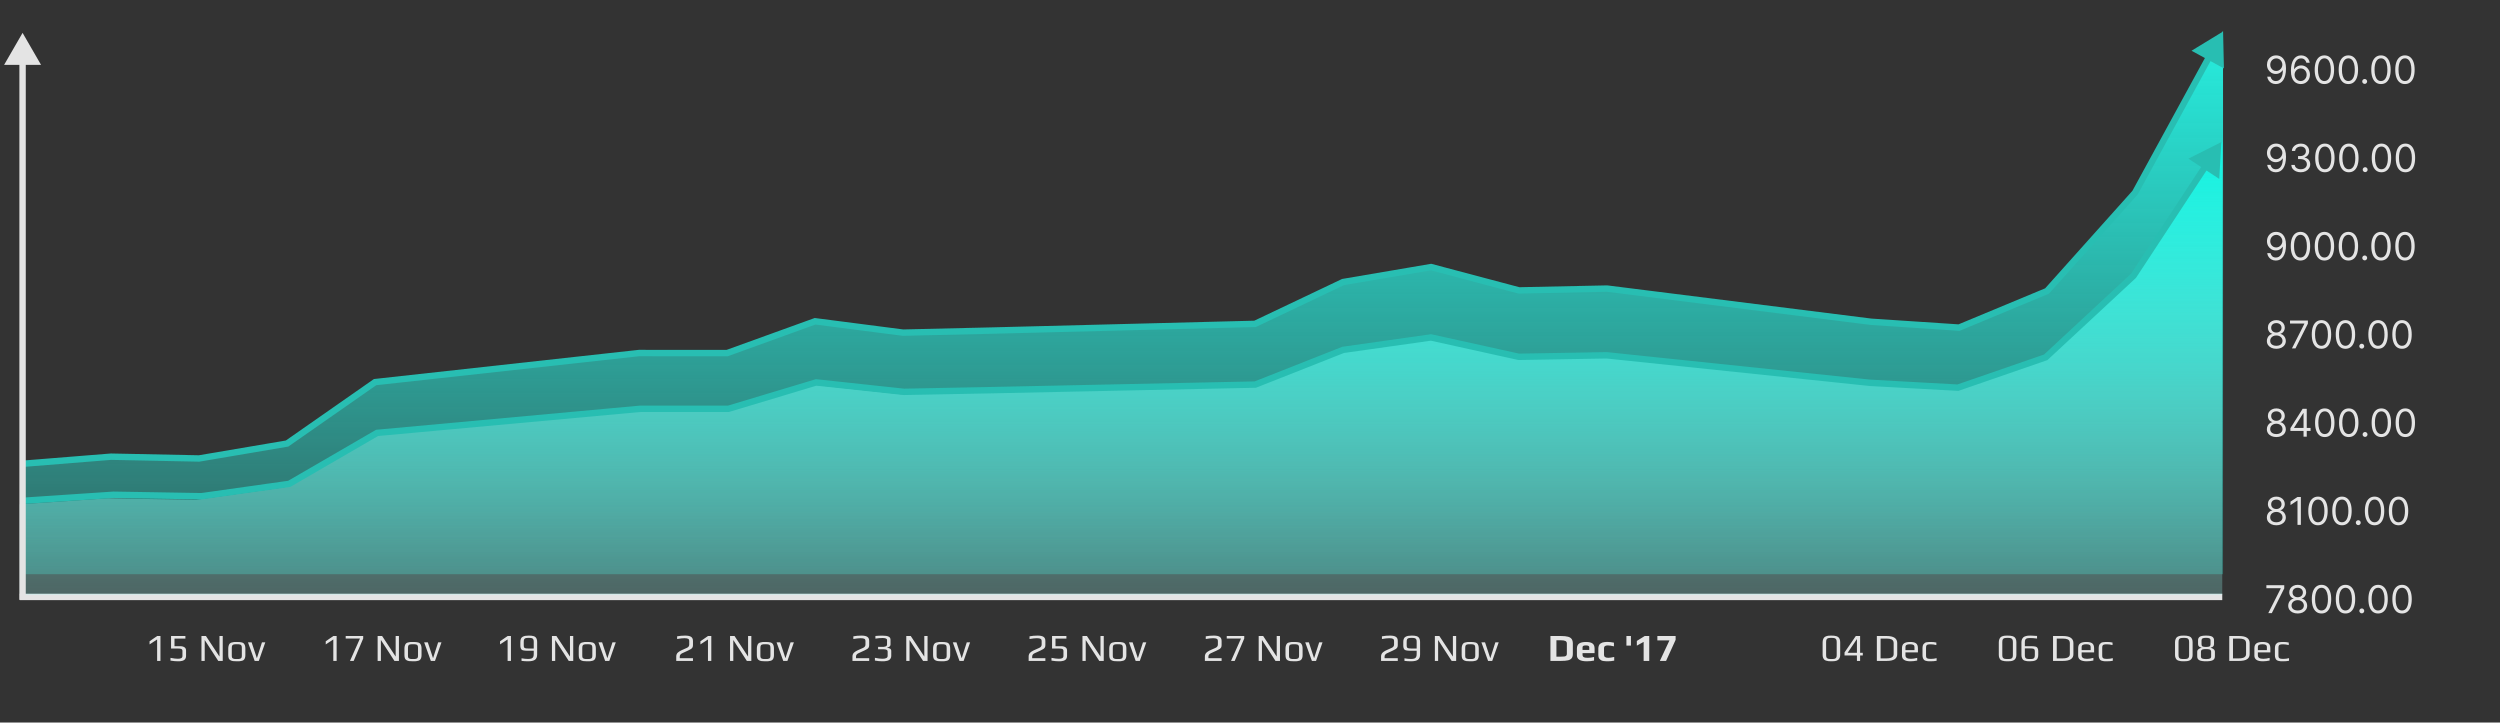 <svg width="391" height="113" viewBox="0 0 391 113" fill="none" xmlns="http://www.w3.org/2000/svg">
<rect x="0" y="0" width="391" height="113" fill="#333333" stroke="none"/>
<path d="M24.574 100.013L23.392 100.787V100.295L24.58 99.473H25.096V103.367H24.574V100.013ZM27.808 103.427C27.484 103.427 27.102 103.391 26.662 103.319V102.887C27.126 102.983 27.514 103.031 27.826 103.031C28.07 103.031 28.248 102.997 28.36 102.929C28.476 102.857 28.534 102.741 28.534 102.581V101.807C28.534 101.639 28.462 101.531 28.318 101.483C28.25 101.463 28.186 101.451 28.126 101.447C28.07 101.439 27.996 101.435 27.904 101.435H26.752V99.473H28.996V99.881H27.292V101.063H28.192C28.352 101.063 28.494 101.083 28.618 101.123C28.742 101.159 28.852 101.223 28.948 101.315C29.048 101.415 29.098 101.545 29.098 101.705V102.593C29.098 102.733 29.072 102.857 29.02 102.965C28.972 103.069 28.906 103.151 28.822 103.211C28.746 103.267 28.648 103.313 28.528 103.349C28.412 103.385 28.296 103.407 28.18 103.415C28.036 103.423 27.912 103.427 27.808 103.427ZM31.507 99.473H32.209L34.327 102.689V99.473H34.837V103.367H34.135L32.017 100.097V103.367H31.507V99.473ZM37.037 103.427C36.781 103.427 36.589 103.417 36.461 103.397C36.333 103.381 36.205 103.343 36.077 103.283C35.945 103.223 35.849 103.127 35.789 102.995C35.729 102.859 35.699 102.677 35.699 102.449V101.441C35.699 101.261 35.721 101.103 35.765 100.967C35.809 100.831 35.867 100.725 35.939 100.649C35.999 100.581 36.089 100.529 36.209 100.493C36.333 100.453 36.459 100.427 36.587 100.415C36.731 100.407 36.881 100.403 37.037 100.403C37.245 100.403 37.401 100.409 37.505 100.421C37.613 100.429 37.727 100.449 37.847 100.481C37.971 100.517 38.067 100.571 38.135 100.643C38.203 100.715 38.261 100.819 38.309 100.955C38.353 101.095 38.375 101.257 38.375 101.441V102.449C38.375 102.789 38.297 103.037 38.141 103.193C38.077 103.257 37.985 103.307 37.865 103.343C37.745 103.379 37.621 103.403 37.493 103.415C37.341 103.423 37.189 103.427 37.037 103.427ZM37.037 103.073C37.205 103.073 37.327 103.069 37.403 103.061C37.479 103.053 37.553 103.031 37.625 102.995C37.697 102.963 37.747 102.911 37.775 102.839C37.807 102.763 37.823 102.659 37.823 102.527V101.351C37.823 101.171 37.801 101.041 37.757 100.961C37.713 100.877 37.637 100.823 37.529 100.799C37.425 100.771 37.261 100.757 37.037 100.757C36.813 100.757 36.647 100.771 36.539 100.799C36.435 100.823 36.361 100.877 36.317 100.961C36.273 101.041 36.251 101.171 36.251 101.351V102.527C36.251 102.659 36.265 102.763 36.293 102.839C36.325 102.911 36.377 102.963 36.449 102.995C36.521 103.031 36.595 103.053 36.671 103.061C36.747 103.069 36.869 103.073 37.037 103.073ZM38.785 100.463H39.355L40.16 102.899H40.19L40.969 100.463H41.492L40.477 103.367H39.83L38.785 100.463Z" fill="#E4E4E4"/>
<path d="M52.128 100.013L50.946 100.787V100.295L52.134 99.473H52.65V103.367H52.128V100.013ZM56.299 99.863H54.067V99.473H56.803V99.863L55.315 103.367H54.739L56.299 99.863ZM59.062 99.473H59.764L61.882 102.689V99.473H62.392V103.367H61.69L59.572 100.097V103.367H59.062V99.473ZM64.592 103.427C64.336 103.427 64.144 103.417 64.016 103.397C63.888 103.381 63.76 103.343 63.632 103.283C63.5 103.223 63.404 103.127 63.344 102.995C63.284 102.859 63.254 102.677 63.254 102.449V101.441C63.254 101.261 63.276 101.103 63.32 100.967C63.364 100.831 63.422 100.725 63.494 100.649C63.554 100.581 63.644 100.529 63.764 100.493C63.888 100.453 64.014 100.427 64.142 100.415C64.286 100.407 64.436 100.403 64.592 100.403C64.8 100.403 64.956 100.409 65.06 100.421C65.168 100.429 65.282 100.449 65.402 100.481C65.526 100.517 65.622 100.571 65.69 100.643C65.758 100.715 65.816 100.819 65.864 100.955C65.908 101.095 65.93 101.257 65.93 101.441V102.449C65.93 102.789 65.852 103.037 65.696 103.193C65.632 103.257 65.54 103.307 65.42 103.343C65.3 103.379 65.176 103.403 65.048 103.415C64.896 103.423 64.744 103.427 64.592 103.427ZM64.592 103.073C64.76 103.073 64.882 103.069 64.958 103.061C65.034 103.053 65.108 103.031 65.18 102.995C65.252 102.963 65.302 102.911 65.33 102.839C65.362 102.763 65.378 102.659 65.378 102.527V101.351C65.378 101.171 65.356 101.041 65.312 100.961C65.268 100.877 65.192 100.823 65.084 100.799C64.98 100.771 64.816 100.757 64.592 100.757C64.368 100.757 64.202 100.771 64.094 100.799C63.99 100.823 63.916 100.877 63.872 100.961C63.828 101.041 63.806 101.171 63.806 101.351V102.527C63.806 102.659 63.82 102.763 63.848 102.839C63.88 102.911 63.932 102.963 64.004 102.995C64.076 103.031 64.15 103.053 64.226 103.061C64.302 103.069 64.424 103.073 64.592 103.073ZM66.34 100.463H66.91L67.714 102.899H67.744L68.524 100.463H69.046L68.032 103.367H67.384L66.34 100.463Z" fill="#E4E4E4"/>
<path d="M79.39 100.013L78.208 100.787V100.295L79.396 99.473H79.912V103.367H79.39V100.013ZM82.582 103.427C82.258 103.427 81.92 103.405 81.568 103.361V102.959C81.952 103.027 82.284 103.061 82.564 103.061C82.8 103.061 82.982 103.039 83.11 102.995C83.242 102.947 83.336 102.867 83.392 102.755C83.448 102.643 83.476 102.487 83.476 102.287V101.777H82.594C82.394 101.777 82.244 101.773 82.144 101.765C82.044 101.757 81.938 101.741 81.826 101.717C81.714 101.693 81.63 101.653 81.574 101.597C81.522 101.541 81.476 101.461 81.436 101.357C81.4 101.253 81.382 101.127 81.382 100.979V100.403C81.382 99.971 81.518 99.691 81.79 99.563C81.922 99.503 82.054 99.463 82.186 99.443C82.318 99.419 82.49 99.407 82.702 99.407C82.878 99.407 83.02 99.413 83.128 99.425C83.236 99.433 83.348 99.455 83.464 99.491C83.588 99.531 83.686 99.587 83.758 99.659C83.83 99.727 83.89 99.823 83.938 99.947C83.986 100.071 84.01 100.223 84.01 100.403V102.371C84.01 102.751 83.898 103.023 83.674 103.187C83.45 103.347 83.086 103.427 82.582 103.427ZM83.476 101.429V100.373C83.476 100.197 83.452 100.067 83.404 99.983C83.356 99.895 83.278 99.837 83.17 99.809C83.062 99.777 82.902 99.761 82.69 99.761C82.478 99.761 82.318 99.777 82.21 99.809C82.106 99.837 82.03 99.895 81.982 99.983C81.938 100.067 81.916 100.197 81.916 100.373V100.961C81.916 101.093 81.936 101.193 81.976 101.261C82.016 101.325 82.09 101.369 82.198 101.393C82.306 101.417 82.472 101.429 82.696 101.429H83.476ZM86.323 99.473H87.025L89.144 102.689V99.473H89.653V103.367H88.951L86.834 100.097V103.367H86.323V99.473ZM91.853 103.427C91.597 103.427 91.405 103.417 91.277 103.397C91.149 103.381 91.021 103.343 90.893 103.283C90.761 103.223 90.665 103.127 90.605 102.995C90.545 102.859 90.515 102.677 90.515 102.449V101.441C90.515 101.261 90.537 101.103 90.581 100.967C90.625 100.831 90.683 100.725 90.755 100.649C90.815 100.581 90.905 100.529 91.025 100.493C91.149 100.453 91.275 100.427 91.403 100.415C91.547 100.407 91.697 100.403 91.853 100.403C92.061 100.403 92.217 100.409 92.321 100.421C92.429 100.429 92.543 100.449 92.663 100.481C92.787 100.517 92.883 100.571 92.951 100.643C93.019 100.715 93.077 100.819 93.125 100.955C93.169 101.095 93.191 101.257 93.191 101.441V102.449C93.191 102.789 93.113 103.037 92.957 103.193C92.893 103.257 92.801 103.307 92.681 103.343C92.561 103.379 92.437 103.403 92.309 103.415C92.157 103.423 92.005 103.427 91.853 103.427ZM91.853 103.073C92.021 103.073 92.143 103.069 92.219 103.061C92.295 103.053 92.369 103.031 92.441 102.995C92.513 102.963 92.563 102.911 92.591 102.839C92.623 102.763 92.639 102.659 92.639 102.527V101.351C92.639 101.171 92.617 101.041 92.573 100.961C92.529 100.877 92.453 100.823 92.345 100.799C92.241 100.771 92.077 100.757 91.853 100.757C91.629 100.757 91.463 100.771 91.355 100.799C91.251 100.823 91.177 100.877 91.133 100.961C91.089 101.041 91.067 101.171 91.067 101.351V102.527C91.067 102.659 91.081 102.763 91.109 102.839C91.141 102.911 91.193 102.963 91.265 102.995C91.337 103.031 91.411 103.053 91.487 103.061C91.563 103.069 91.685 103.073 91.853 103.073ZM93.602 100.463H94.172L94.976 102.899H95.006L95.786 100.463H96.308L95.294 103.367H94.646L93.602 100.463Z" fill="#E4E4E4"/>
<path d="M105.764 102.671C105.764 102.559 105.782 102.455 105.818 102.359C105.858 102.259 105.908 102.175 105.968 102.107C106.016 102.051 106.088 101.991 106.184 101.927C106.284 101.859 106.378 101.803 106.466 101.759C106.542 101.719 106.642 101.673 106.766 101.621L107.414 101.333C107.67 101.221 107.798 101.047 107.798 100.811V100.277C107.798 100.093 107.742 99.971 107.63 99.911C107.518 99.847 107.322 99.815 107.042 99.815C106.766 99.815 106.386 99.857 105.902 99.941V99.521C106.306 99.445 106.724 99.407 107.156 99.407C107.588 99.407 107.9 99.473 108.092 99.605C108.284 99.733 108.38 99.949 108.38 100.253V100.889C108.38 101.033 108.356 101.153 108.308 101.249C108.26 101.341 108.182 101.425 108.074 101.501C107.97 101.573 107.816 101.655 107.612 101.747L106.712 102.161C106.448 102.281 106.316 102.457 106.316 102.689V102.947H108.38V103.367H105.764V102.671ZM110.726 100.013L109.544 100.787V100.295L110.732 99.473H111.248V103.367H110.726V100.013ZM114.179 99.473H114.881L116.999 102.689V99.473H117.509V103.367H116.807L114.689 100.097V103.367H114.179V99.473ZM119.709 103.427C119.453 103.427 119.261 103.417 119.133 103.397C119.005 103.381 118.877 103.343 118.749 103.283C118.617 103.223 118.521 103.127 118.461 102.995C118.401 102.859 118.371 102.677 118.371 102.449V101.441C118.371 101.261 118.393 101.103 118.437 100.967C118.481 100.831 118.539 100.725 118.611 100.649C118.671 100.581 118.761 100.529 118.881 100.493C119.005 100.453 119.131 100.427 119.259 100.415C119.403 100.407 119.553 100.403 119.709 100.403C119.917 100.403 120.073 100.409 120.177 100.421C120.285 100.429 120.399 100.449 120.519 100.481C120.643 100.517 120.739 100.571 120.807 100.643C120.875 100.715 120.933 100.819 120.981 100.955C121.025 101.095 121.047 101.257 121.047 101.441V102.449C121.047 102.789 120.969 103.037 120.813 103.193C120.749 103.257 120.657 103.307 120.537 103.343C120.417 103.379 120.293 103.403 120.165 103.415C120.013 103.423 119.861 103.427 119.709 103.427ZM119.709 103.073C119.877 103.073 119.999 103.069 120.075 103.061C120.151 103.053 120.225 103.031 120.297 102.995C120.369 102.963 120.419 102.911 120.447 102.839C120.479 102.763 120.495 102.659 120.495 102.527V101.351C120.495 101.171 120.473 101.041 120.429 100.961C120.385 100.877 120.309 100.823 120.201 100.799C120.097 100.771 119.933 100.757 119.709 100.757C119.485 100.757 119.319 100.771 119.211 100.799C119.107 100.823 119.033 100.877 118.989 100.961C118.945 101.041 118.923 101.171 118.923 101.351V102.527C118.923 102.659 118.937 102.763 118.965 102.839C118.997 102.911 119.049 102.963 119.121 102.995C119.193 103.031 119.267 103.053 119.343 103.061C119.419 103.069 119.541 103.073 119.709 103.073ZM121.457 100.463H122.027L122.831 102.899H122.861L123.641 100.463H124.163L123.149 103.367H122.501L121.457 100.463Z" fill="#E4E4E4"/>
<path d="M133.325 102.671C133.325 102.559 133.343 102.455 133.379 102.359C133.419 102.259 133.469 102.175 133.529 102.107C133.577 102.051 133.649 101.991 133.745 101.927C133.845 101.859 133.939 101.803 134.027 101.759C134.103 101.719 134.203 101.673 134.327 101.621L134.975 101.333C135.231 101.221 135.359 101.047 135.359 100.811V100.277C135.359 100.093 135.303 99.971 135.191 99.911C135.079 99.847 134.883 99.815 134.603 99.815C134.327 99.815 133.947 99.857 133.463 99.941V99.521C133.867 99.445 134.285 99.407 134.717 99.407C135.149 99.407 135.461 99.473 135.653 99.605C135.845 99.733 135.941 99.949 135.941 100.253V100.889C135.941 101.033 135.917 101.153 135.869 101.249C135.821 101.341 135.743 101.425 135.635 101.501C135.531 101.573 135.377 101.655 135.173 101.747L134.273 102.161C134.009 102.281 133.877 102.457 133.877 102.689V102.947H135.941V103.367H133.325V102.671ZM137.97 103.427C137.634 103.427 137.256 103.389 136.836 103.313V102.881C137.312 102.981 137.71 103.031 138.03 103.031C138.562 103.031 138.828 102.881 138.828 102.581V101.915C138.828 101.751 138.74 101.643 138.564 101.591C138.48 101.571 138.404 101.559 138.336 101.555C138.272 101.547 138.188 101.543 138.084 101.543H137.334V101.171H137.982C138.086 101.171 138.17 101.169 138.234 101.165C138.298 101.157 138.372 101.141 138.456 101.117C138.544 101.097 138.612 101.059 138.66 101.003C138.708 100.947 138.732 100.875 138.732 100.787V100.091C138.732 99.887 138.492 99.785 138.012 99.785C137.692 99.785 137.326 99.817 136.914 99.881V99.467C137.258 99.431 137.622 99.413 138.006 99.413C138.45 99.413 138.772 99.463 138.972 99.563C139.176 99.659 139.278 99.825 139.278 100.061V100.811C139.278 100.935 139.228 101.039 139.128 101.123C139.028 101.203 138.9 101.255 138.744 101.279V101.303C138.84 101.319 138.918 101.337 138.978 101.357C139.042 101.373 139.11 101.399 139.182 101.435C139.322 101.507 139.392 101.633 139.392 101.813V102.593C139.392 102.729 139.362 102.851 139.302 102.959C139.242 103.067 139.166 103.151 139.074 103.211C138.994 103.267 138.888 103.313 138.756 103.349C138.624 103.381 138.494 103.403 138.366 103.415C138.214 103.423 138.082 103.427 137.97 103.427ZM141.741 99.473H142.443L144.561 102.689V99.473H145.071V103.367H144.369L142.251 100.097V103.367H141.741V99.473ZM147.271 103.427C147.015 103.427 146.823 103.417 146.695 103.397C146.567 103.381 146.439 103.343 146.311 103.283C146.179 103.223 146.083 103.127 146.023 102.995C145.963 102.859 145.933 102.677 145.933 102.449V101.441C145.933 101.261 145.955 101.103 145.999 100.967C146.043 100.831 146.101 100.725 146.173 100.649C146.233 100.581 146.323 100.529 146.443 100.493C146.567 100.453 146.693 100.427 146.821 100.415C146.965 100.407 147.115 100.403 147.271 100.403C147.479 100.403 147.635 100.409 147.739 100.421C147.847 100.429 147.961 100.449 148.081 100.481C148.205 100.517 148.301 100.571 148.369 100.643C148.437 100.715 148.495 100.819 148.543 100.955C148.587 101.095 148.609 101.257 148.609 101.441V102.449C148.609 102.789 148.531 103.037 148.375 103.193C148.311 103.257 148.219 103.307 148.099 103.343C147.979 103.379 147.855 103.403 147.727 103.415C147.575 103.423 147.423 103.427 147.271 103.427ZM147.271 103.073C147.439 103.073 147.561 103.069 147.637 103.061C147.713 103.053 147.787 103.031 147.859 102.995C147.931 102.963 147.981 102.911 148.009 102.839C148.041 102.763 148.057 102.659 148.057 102.527V101.351C148.057 101.171 148.035 101.041 147.991 100.961C147.947 100.877 147.871 100.823 147.763 100.799C147.659 100.771 147.495 100.757 147.271 100.757C147.047 100.757 146.881 100.771 146.773 100.799C146.669 100.823 146.595 100.877 146.551 100.961C146.507 101.041 146.485 101.171 146.485 101.351V102.527C146.485 102.659 146.499 102.763 146.527 102.839C146.559 102.911 146.611 102.963 146.683 102.995C146.755 103.031 146.829 103.053 146.905 103.061C146.981 103.069 147.103 103.073 147.271 103.073ZM149.019 100.463H149.589L150.393 102.899H150.423L151.203 100.463H151.725L150.711 103.367H150.063L149.019 100.463Z" fill="#E4E4E4"/>
<path d="M160.88 102.671C160.88 102.559 160.898 102.455 160.934 102.359C160.974 102.259 161.024 102.175 161.084 102.107C161.132 102.051 161.204 101.991 161.3 101.927C161.4 101.859 161.494 101.803 161.582 101.759C161.658 101.719 161.758 101.673 161.882 101.621L162.53 101.333C162.786 101.221 162.914 101.047 162.914 100.811V100.277C162.914 100.093 162.858 99.971 162.746 99.911C162.634 99.847 162.438 99.815 162.158 99.815C161.882 99.815 161.502 99.857 161.018 99.941V99.521C161.422 99.445 161.84 99.407 162.272 99.407C162.704 99.407 163.016 99.473 163.208 99.605C163.4 99.733 163.496 99.949 163.496 100.253V100.889C163.496 101.033 163.472 101.153 163.424 101.249C163.376 101.341 163.298 101.425 163.19 101.501C163.086 101.573 162.932 101.655 162.728 101.747L161.828 102.161C161.564 102.281 161.432 102.457 161.432 102.689V102.947H163.496V103.367H160.88V102.671ZM165.597 103.427C165.273 103.427 164.891 103.391 164.451 103.319V102.887C164.915 102.983 165.303 103.031 165.615 103.031C165.859 103.031 166.037 102.997 166.149 102.929C166.265 102.857 166.323 102.741 166.323 102.581V101.807C166.323 101.639 166.251 101.531 166.107 101.483C166.039 101.463 165.975 101.451 165.915 101.447C165.859 101.439 165.785 101.435 165.693 101.435H164.541V99.473H166.785V99.881H165.081V101.063H165.981C166.141 101.063 166.283 101.083 166.407 101.123C166.531 101.159 166.641 101.223 166.737 101.315C166.837 101.415 166.887 101.545 166.887 101.705V102.593C166.887 102.733 166.861 102.857 166.809 102.965C166.761 103.069 166.695 103.151 166.611 103.211C166.535 103.267 166.437 103.313 166.317 103.349C166.201 103.385 166.085 103.407 165.969 103.415C165.825 103.423 165.701 103.427 165.597 103.427ZM169.296 99.473H169.998L172.116 102.689V99.473H172.626V103.367H171.924L169.806 100.097V103.367H169.296V99.473ZM174.826 103.427C174.57 103.427 174.378 103.417 174.25 103.397C174.122 103.381 173.994 103.343 173.866 103.283C173.734 103.223 173.638 103.127 173.578 102.995C173.518 102.859 173.488 102.677 173.488 102.449V101.441C173.488 101.261 173.51 101.103 173.554 100.967C173.598 100.831 173.656 100.725 173.728 100.649C173.788 100.581 173.878 100.529 173.998 100.493C174.122 100.453 174.248 100.427 174.376 100.415C174.52 100.407 174.67 100.403 174.826 100.403C175.034 100.403 175.19 100.409 175.294 100.421C175.402 100.429 175.516 100.449 175.636 100.481C175.76 100.517 175.856 100.571 175.924 100.643C175.992 100.715 176.05 100.819 176.098 100.955C176.142 101.095 176.164 101.257 176.164 101.441V102.449C176.164 102.789 176.086 103.037 175.93 103.193C175.866 103.257 175.774 103.307 175.654 103.343C175.534 103.379 175.41 103.403 175.282 103.415C175.13 103.423 174.978 103.427 174.826 103.427ZM174.826 103.073C174.994 103.073 175.116 103.069 175.192 103.061C175.268 103.053 175.342 103.031 175.414 102.995C175.486 102.963 175.536 102.911 175.564 102.839C175.596 102.763 175.612 102.659 175.612 102.527V101.351C175.612 101.171 175.59 101.041 175.546 100.961C175.502 100.877 175.426 100.823 175.318 100.799C175.214 100.771 175.05 100.757 174.826 100.757C174.602 100.757 174.436 100.771 174.328 100.799C174.224 100.823 174.15 100.877 174.106 100.961C174.062 101.041 174.04 101.171 174.04 101.351V102.527C174.04 102.659 174.054 102.763 174.082 102.839C174.114 102.911 174.166 102.963 174.238 102.995C174.31 103.031 174.384 103.053 174.46 103.061C174.536 103.069 174.658 103.073 174.826 103.073ZM176.574 100.463H177.144L177.948 102.899H177.978L178.758 100.463H179.28L178.266 103.367H177.618L176.574 100.463Z" fill="#E4E4E4"/>
<path d="M188.443 102.671C188.443 102.559 188.461 102.455 188.497 102.359C188.537 102.259 188.587 102.175 188.647 102.107C188.695 102.051 188.767 101.991 188.863 101.927C188.963 101.859 189.057 101.803 189.145 101.759C189.221 101.719 189.321 101.673 189.445 101.621L190.093 101.333C190.349 101.221 190.477 101.047 190.477 100.811V100.277C190.477 100.093 190.421 99.971 190.309 99.911C190.197 99.847 190.001 99.815 189.721 99.815C189.445 99.815 189.065 99.857 188.581 99.941V99.521C188.985 99.445 189.403 99.407 189.835 99.407C190.267 99.407 190.579 99.473 190.771 99.605C190.963 99.733 191.059 99.949 191.059 100.253V100.889C191.059 101.033 191.035 101.153 190.987 101.249C190.939 101.341 190.861 101.425 190.753 101.501C190.649 101.573 190.495 101.655 190.291 101.747L189.391 102.161C189.127 102.281 188.995 102.457 188.995 102.689V102.947H191.059V103.367H188.443V102.671ZM194.095 99.863H191.863V99.473H194.599V99.863L193.111 103.367H192.535L194.095 99.863ZM196.858 99.473H197.56L199.678 102.689V99.473H200.188V103.367H199.486L197.368 100.097V103.367H196.858V99.473ZM202.388 103.427C202.132 103.427 201.94 103.417 201.812 103.397C201.684 103.381 201.556 103.343 201.428 103.283C201.296 103.223 201.2 103.127 201.14 102.995C201.08 102.859 201.05 102.677 201.05 102.449V101.441C201.05 101.261 201.072 101.103 201.116 100.967C201.16 100.831 201.218 100.725 201.29 100.649C201.35 100.581 201.44 100.529 201.56 100.493C201.684 100.453 201.81 100.427 201.938 100.415C202.082 100.407 202.232 100.403 202.388 100.403C202.596 100.403 202.752 100.409 202.856 100.421C202.964 100.429 203.078 100.449 203.198 100.481C203.322 100.517 203.418 100.571 203.486 100.643C203.554 100.715 203.612 100.819 203.66 100.955C203.704 101.095 203.726 101.257 203.726 101.441V102.449C203.726 102.789 203.648 103.037 203.492 103.193C203.428 103.257 203.336 103.307 203.216 103.343C203.096 103.379 202.972 103.403 202.844 103.415C202.692 103.423 202.54 103.427 202.388 103.427ZM202.388 103.073C202.556 103.073 202.678 103.069 202.754 103.061C202.83 103.053 202.904 103.031 202.976 102.995C203.048 102.963 203.098 102.911 203.126 102.839C203.158 102.763 203.174 102.659 203.174 102.527V101.351C203.174 101.171 203.152 101.041 203.108 100.961C203.064 100.877 202.988 100.823 202.88 100.799C202.776 100.771 202.612 100.757 202.388 100.757C202.164 100.757 201.998 100.771 201.89 100.799C201.786 100.823 201.712 100.877 201.668 100.961C201.624 101.041 201.602 101.171 201.602 101.351V102.527C201.602 102.659 201.616 102.763 201.644 102.839C201.676 102.911 201.728 102.963 201.8 102.995C201.872 103.031 201.946 103.053 202.022 103.061C202.098 103.069 202.22 103.073 202.388 103.073ZM204.136 100.463H204.706L205.51 102.899H205.54L206.32 100.463H206.842L205.828 103.367H205.18L204.136 100.463Z" fill="#E4E4E4"/>
<path d="M215.997 102.671C215.997 102.559 216.015 102.455 216.051 102.359C216.091 102.259 216.141 102.175 216.201 102.107C216.249 102.051 216.321 101.991 216.417 101.927C216.517 101.859 216.611 101.803 216.699 101.759C216.775 101.719 216.875 101.673 216.999 101.621L217.647 101.333C217.903 101.221 218.031 101.047 218.031 100.811V100.277C218.031 100.093 217.975 99.971 217.863 99.911C217.751 99.847 217.555 99.815 217.275 99.815C216.999 99.815 216.619 99.857 216.135 99.941V99.521C216.539 99.445 216.957 99.407 217.389 99.407C217.821 99.407 218.133 99.473 218.325 99.605C218.517 99.733 218.613 99.949 218.613 100.253V100.889C218.613 101.033 218.589 101.153 218.541 101.249C218.493 101.341 218.415 101.425 218.307 101.501C218.203 101.573 218.049 101.655 217.845 101.747L216.945 102.161C216.681 102.281 216.549 102.457 216.549 102.689V102.947H218.613V103.367H215.997V102.671ZM220.672 103.427C220.348 103.427 220.01 103.405 219.658 103.361V102.959C220.042 103.027 220.374 103.061 220.654 103.061C220.89 103.061 221.072 103.039 221.2 102.995C221.332 102.947 221.426 102.867 221.482 102.755C221.538 102.643 221.566 102.487 221.566 102.287V101.777H220.684C220.484 101.777 220.334 101.773 220.234 101.765C220.134 101.757 220.028 101.741 219.916 101.717C219.804 101.693 219.72 101.653 219.664 101.597C219.612 101.541 219.566 101.461 219.526 101.357C219.49 101.253 219.472 101.127 219.472 100.979V100.403C219.472 99.971 219.608 99.691 219.88 99.563C220.012 99.503 220.144 99.463 220.276 99.443C220.408 99.419 220.58 99.407 220.792 99.407C220.968 99.407 221.11 99.413 221.218 99.425C221.326 99.433 221.438 99.455 221.554 99.491C221.678 99.531 221.776 99.587 221.848 99.659C221.92 99.727 221.98 99.823 222.028 99.947C222.076 100.071 222.1 100.223 222.1 100.403V102.371C222.1 102.751 221.988 103.023 221.764 103.187C221.54 103.347 221.176 103.427 220.672 103.427ZM221.566 101.429V100.373C221.566 100.197 221.542 100.067 221.494 99.983C221.446 99.895 221.368 99.837 221.26 99.809C221.152 99.777 220.992 99.761 220.78 99.761C220.568 99.761 220.408 99.777 220.3 99.809C220.196 99.837 220.12 99.895 220.072 99.983C220.028 100.067 220.006 100.197 220.006 100.373V100.961C220.006 101.093 220.026 101.193 220.066 101.261C220.106 101.325 220.18 101.369 220.288 101.393C220.396 101.417 220.562 101.429 220.786 101.429H221.566ZM224.413 99.473H225.115L227.233 102.689V99.473H227.743V103.367H227.041L224.923 100.097V103.367H224.413V99.473ZM229.943 103.427C229.687 103.427 229.495 103.417 229.367 103.397C229.239 103.381 229.111 103.343 228.983 103.283C228.851 103.223 228.755 103.127 228.695 102.995C228.635 102.859 228.605 102.677 228.605 102.449V101.441C228.605 101.261 228.627 101.103 228.671 100.967C228.715 100.831 228.773 100.725 228.845 100.649C228.905 100.581 228.995 100.529 229.115 100.493C229.239 100.453 229.365 100.427 229.493 100.415C229.637 100.407 229.787 100.403 229.943 100.403C230.151 100.403 230.307 100.409 230.411 100.421C230.519 100.429 230.633 100.449 230.753 100.481C230.877 100.517 230.973 100.571 231.041 100.643C231.109 100.715 231.167 100.819 231.215 100.955C231.259 101.095 231.281 101.257 231.281 101.441V102.449C231.281 102.789 231.203 103.037 231.047 103.193C230.983 103.257 230.891 103.307 230.771 103.343C230.651 103.379 230.527 103.403 230.399 103.415C230.247 103.423 230.095 103.427 229.943 103.427ZM229.943 103.073C230.111 103.073 230.233 103.069 230.309 103.061C230.385 103.053 230.459 103.031 230.531 102.995C230.603 102.963 230.653 102.911 230.681 102.839C230.713 102.763 230.729 102.659 230.729 102.527V101.351C230.729 101.171 230.707 101.041 230.663 100.961C230.619 100.877 230.543 100.823 230.435 100.799C230.331 100.771 230.167 100.757 229.943 100.757C229.719 100.757 229.553 100.771 229.445 100.799C229.341 100.823 229.267 100.877 229.223 100.961C229.179 101.041 229.157 101.171 229.157 101.351V102.527C229.157 102.659 229.171 102.763 229.199 102.839C229.231 102.911 229.283 102.963 229.355 102.995C229.427 103.031 229.501 103.053 229.577 103.061C229.653 103.069 229.775 103.073 229.943 103.073ZM231.691 100.463H232.261L233.065 102.899H233.095L233.875 100.463H234.397L233.383 103.367H232.735L231.691 100.463Z" fill="#E4E4E4"/>
<path d="M242.488 99.473H244.144C244.6 99.473 244.96 99.509 245.224 99.581C245.488 99.649 245.682 99.769 245.806 99.941C245.93 100.113 245.992 100.351 245.992 100.655V102.239C245.992 102.535 245.934 102.765 245.818 102.929C245.702 103.089 245.512 103.203 245.248 103.271C244.984 103.335 244.618 103.367 244.15 103.367H242.488V99.473ZM244.108 102.701C244.364 102.701 244.556 102.691 244.684 102.671C244.816 102.647 244.91 102.603 244.966 102.539C245.026 102.475 245.056 102.375 245.056 102.239V100.637C245.056 100.453 244.982 100.325 244.834 100.253C244.69 100.177 244.458 100.139 244.138 100.139H243.424V102.701H244.108ZM248.17 103.427C247.142 103.427 246.628 103.113 246.628 102.485V101.441C246.628 101.077 246.744 100.813 246.976 100.649C247.212 100.485 247.574 100.403 248.062 100.403C248.522 100.403 248.858 100.483 249.07 100.643C249.286 100.799 249.394 101.065 249.394 101.441V102.149H247.51V102.413C247.51 102.581 247.57 102.701 247.69 102.773C247.81 102.845 248.026 102.881 248.338 102.881C248.626 102.881 248.95 102.839 249.31 102.755V103.313C248.954 103.389 248.574 103.427 248.17 103.427ZM248.56 101.651V101.231C248.56 101.135 248.52 101.063 248.44 101.015C248.364 100.967 248.234 100.943 248.05 100.943C247.838 100.943 247.696 100.967 247.624 101.015C247.548 101.067 247.51 101.139 247.51 101.231V101.651H248.56ZM251.479 103.427C251.327 103.427 251.207 103.423 251.119 103.415C251.031 103.411 250.923 103.401 250.795 103.385C250.667 103.369 250.561 103.341 250.477 103.301C250.397 103.261 250.313 103.201 250.225 103.121C250.061 102.985 249.979 102.753 249.979 102.425V101.459C249.979 101.195 250.039 100.975 250.159 100.799C250.203 100.735 250.267 100.677 250.351 100.625C250.439 100.569 250.527 100.525 250.615 100.493C250.687 100.469 250.783 100.449 250.903 100.433C251.023 100.417 251.129 100.407 251.221 100.403H251.539C251.763 100.403 252.057 100.439 252.421 100.511V101.087C252.009 100.991 251.693 100.943 251.473 100.943C251.069 100.943 250.867 101.079 250.867 101.351V102.419C250.867 102.727 251.089 102.881 251.533 102.881C251.749 102.881 252.059 102.837 252.463 102.749V103.325C252.099 103.393 251.771 103.427 251.479 103.427ZM254.371 99.473H255.079V100.973H254.371V99.473ZM257.064 100.391L256.002 100.979V100.241L257.232 99.473H257.94V103.367H257.064V100.391ZM261.102 100.157H259.212V99.473H262.068V100.073L260.574 103.367H259.602L261.102 100.157Z" fill="#E4E4E4"/>
<path d="M286.426 103.427C286.25 103.427 286.106 103.421 285.994 103.409C285.886 103.397 285.77 103.373 285.646 103.337C285.514 103.301 285.408 103.249 285.328 103.181C285.252 103.109 285.188 103.009 285.136 102.881C285.084 102.761 285.058 102.611 285.058 102.431V100.463C285.058 100.283 285.084 100.125 285.136 99.989C285.188 99.853 285.256 99.745 285.34 99.665C285.416 99.597 285.516 99.543 285.64 99.503C285.768 99.459 285.896 99.431 286.024 99.419C286.168 99.411 286.302 99.407 286.426 99.407C286.602 99.407 286.744 99.413 286.852 99.425C286.964 99.437 287.082 99.461 287.206 99.497C287.338 99.537 287.444 99.593 287.524 99.665C287.608 99.737 287.676 99.839 287.728 99.971C287.78 100.103 287.806 100.265 287.806 100.457V102.431C287.806 102.595 287.78 102.741 287.728 102.869C287.676 102.997 287.608 103.097 287.524 103.169C287.444 103.237 287.342 103.293 287.218 103.337C287.094 103.377 286.968 103.401 286.84 103.409C286.728 103.421 286.59 103.427 286.426 103.427ZM286.438 103.073C286.65 103.073 286.814 103.059 286.93 103.031C287.046 102.999 287.13 102.939 287.182 102.851C287.234 102.763 287.26 102.633 287.26 102.461V100.421C287.26 100.233 287.232 100.093 287.176 100.001C287.124 99.905 287.04 99.841 286.924 99.809C286.812 99.777 286.648 99.761 286.432 99.761C286.212 99.761 286.044 99.777 285.928 99.809C285.816 99.841 285.734 99.905 285.682 100.001C285.63 100.093 285.604 100.233 285.604 100.421V102.461C285.604 102.633 285.63 102.763 285.682 102.851C285.738 102.939 285.824 102.999 285.94 103.031C286.056 103.059 286.222 103.073 286.438 103.073ZM290.423 102.515H288.485V102.041L290.249 99.473H290.921V102.101H291.341V102.515H290.921V103.367H290.423V102.515ZM290.423 102.101V99.947L288.965 102.101H290.423ZM293.54 99.473H295.088C296.18 99.473 296.726 99.845 296.726 100.589V102.311C296.726 103.015 296.182 103.367 295.094 103.367H293.54V99.473ZM295.052 102.971C295.796 102.971 296.168 102.747 296.168 102.299V100.583C296.168 100.439 296.138 100.317 296.078 100.217C296.018 100.117 295.934 100.043 295.826 99.995C295.718 99.951 295.606 99.921 295.49 99.905C295.374 99.885 295.238 99.875 295.082 99.875H294.122V102.971H295.052ZM298.8 103.427C297.912 103.427 297.468 103.131 297.468 102.539V101.393C297.468 101.041 297.568 100.789 297.768 100.637C297.972 100.481 298.3 100.403 298.752 100.403C299.18 100.403 299.488 100.477 299.676 100.625C299.868 100.773 299.964 101.029 299.964 101.393V102.035H298.014V102.473C298.014 102.673 298.084 102.817 298.224 102.905C298.364 102.993 298.58 103.037 298.872 103.037C299.148 103.037 299.474 102.989 299.85 102.893V103.307C299.482 103.387 299.132 103.427 298.8 103.427ZM299.424 101.681V101.225C299.424 101.049 299.37 100.929 299.262 100.865C299.158 100.797 298.978 100.763 298.722 100.763C298.474 100.763 298.294 100.797 298.182 100.865C298.07 100.929 298.014 101.049 298.014 101.225V101.681H299.424ZM301.957 103.427C301.757 103.427 301.611 103.423 301.519 103.415C301.431 103.407 301.329 103.387 301.213 103.355C301.089 103.323 300.993 103.275 300.925 103.211C300.857 103.147 300.799 103.053 300.751 102.929C300.703 102.809 300.679 102.659 300.679 102.479V101.411C300.679 101.087 300.741 100.855 300.865 100.715C300.933 100.635 301.001 100.575 301.069 100.535C301.141 100.491 301.233 100.461 301.345 100.445C301.457 100.429 301.557 100.419 301.645 100.415C301.733 100.407 301.857 100.403 302.017 100.403C302.293 100.403 302.569 100.433 302.845 100.493V100.889C302.525 100.809 302.227 100.769 301.951 100.769C301.743 100.769 301.589 100.785 301.489 100.817C301.393 100.845 301.325 100.899 301.285 100.979C301.249 101.055 301.231 101.173 301.231 101.333V102.521C301.231 102.669 301.251 102.779 301.291 102.851C301.335 102.923 301.411 102.975 301.519 103.007C301.631 103.035 301.795 103.049 302.011 103.049C302.303 103.049 302.595 103.011 302.887 102.935V103.343C302.615 103.399 302.305 103.427 301.957 103.427Z" fill="#E4E4E4"/>
<path d="M313.981 103.427C313.805 103.427 313.661 103.421 313.549 103.409C313.441 103.397 313.325 103.373 313.201 103.337C313.069 103.301 312.963 103.249 312.883 103.181C312.807 103.109 312.743 103.009 312.691 102.881C312.639 102.761 312.613 102.611 312.613 102.431V100.463C312.613 100.283 312.639 100.125 312.691 99.989C312.743 99.853 312.811 99.745 312.895 99.665C312.971 99.597 313.071 99.543 313.195 99.503C313.323 99.459 313.451 99.431 313.579 99.419C313.723 99.411 313.857 99.407 313.981 99.407C314.157 99.407 314.299 99.413 314.407 99.425C314.519 99.437 314.637 99.461 314.761 99.497C314.893 99.537 314.999 99.593 315.079 99.665C315.163 99.737 315.231 99.839 315.283 99.971C315.335 100.103 315.361 100.265 315.361 100.457V102.431C315.361 102.595 315.335 102.741 315.283 102.869C315.231 102.997 315.163 103.097 315.079 103.169C314.999 103.237 314.897 103.293 314.773 103.337C314.649 103.377 314.523 103.401 314.395 103.409C314.283 103.421 314.145 103.427 313.981 103.427ZM313.993 103.073C314.205 103.073 314.369 103.059 314.485 103.031C314.601 102.999 314.685 102.939 314.737 102.851C314.789 102.763 314.815 102.633 314.815 102.461V100.421C314.815 100.233 314.787 100.093 314.731 100.001C314.679 99.905 314.595 99.841 314.479 99.809C314.367 99.777 314.203 99.761 313.987 99.761C313.767 99.761 313.599 99.777 313.483 99.809C313.371 99.841 313.289 99.905 313.237 100.001C313.185 100.093 313.159 100.233 313.159 100.421V102.461C313.159 102.633 313.185 102.763 313.237 102.851C313.293 102.939 313.379 102.999 313.495 103.031C313.611 103.059 313.777 103.073 313.993 103.073ZM317.461 103.427C317.285 103.427 317.143 103.421 317.035 103.409C316.927 103.397 316.815 103.373 316.699 103.337C316.575 103.301 316.477 103.249 316.405 103.181C316.333 103.109 316.273 103.009 316.225 102.881C316.177 102.753 316.153 102.603 316.153 102.431V100.463C316.153 100.283 316.181 100.125 316.237 99.989C316.297 99.853 316.373 99.745 316.465 99.665C316.545 99.597 316.653 99.543 316.789 99.503C316.925 99.459 317.061 99.431 317.197 99.419C317.349 99.411 317.487 99.407 317.611 99.407C317.855 99.407 318.183 99.425 318.595 99.461V99.869C318.183 99.817 317.829 99.791 317.533 99.791C317.309 99.791 317.139 99.807 317.023 99.839C316.907 99.871 316.821 99.935 316.765 100.031C316.713 100.123 316.687 100.263 316.687 100.451V101.063H317.569C317.769 101.063 317.919 101.067 318.019 101.075C318.119 101.083 318.225 101.099 318.337 101.123C318.449 101.147 318.531 101.187 318.583 101.243C318.639 101.299 318.687 101.379 318.727 101.483C318.763 101.583 318.781 101.709 318.781 101.861V102.431C318.781 102.863 318.645 103.143 318.373 103.271C318.241 103.331 318.109 103.371 317.977 103.391C317.845 103.415 317.673 103.427 317.461 103.427ZM317.473 103.073C317.685 103.073 317.843 103.059 317.947 103.031C318.055 102.999 318.131 102.941 318.175 102.857C318.223 102.769 318.247 102.637 318.247 102.461V101.879C318.247 101.747 318.227 101.649 318.187 101.585C318.147 101.517 318.073 101.471 317.965 101.447C317.857 101.423 317.691 101.411 317.467 101.411H316.687V102.461C316.687 102.637 316.711 102.769 316.759 102.857C316.807 102.941 316.885 102.999 316.993 103.031C317.101 103.059 317.261 103.073 317.473 103.073ZM321.095 99.473H322.643C323.735 99.473 324.281 99.845 324.281 100.589V102.311C324.281 103.015 323.737 103.367 322.649 103.367H321.095V99.473ZM322.607 102.971C323.351 102.971 323.723 102.747 323.723 102.299V100.583C323.723 100.439 323.693 100.317 323.633 100.217C323.573 100.117 323.489 100.043 323.381 99.995C323.273 99.951 323.161 99.921 323.045 99.905C322.929 99.885 322.793 99.875 322.637 99.875H321.677V102.971H322.607ZM326.355 103.427C325.467 103.427 325.023 103.131 325.023 102.539V101.393C325.023 101.041 325.123 100.789 325.323 100.637C325.527 100.481 325.855 100.403 326.307 100.403C326.735 100.403 327.043 100.477 327.231 100.625C327.423 100.773 327.519 101.029 327.519 101.393V102.035H325.569V102.473C325.569 102.673 325.639 102.817 325.779 102.905C325.919 102.993 326.135 103.037 326.427 103.037C326.703 103.037 327.029 102.989 327.405 102.893V103.307C327.037 103.387 326.687 103.427 326.355 103.427ZM326.979 101.681V101.225C326.979 101.049 326.925 100.929 326.817 100.865C326.713 100.797 326.533 100.763 326.277 100.763C326.029 100.763 325.849 100.797 325.737 100.865C325.625 100.929 325.569 101.049 325.569 101.225V101.681H326.979ZM329.512 103.427C329.312 103.427 329.166 103.423 329.074 103.415C328.986 103.407 328.884 103.387 328.768 103.355C328.644 103.323 328.548 103.275 328.48 103.211C328.412 103.147 328.354 103.053 328.306 102.929C328.258 102.809 328.234 102.659 328.234 102.479V101.411C328.234 101.087 328.296 100.855 328.42 100.715C328.488 100.635 328.556 100.575 328.624 100.535C328.696 100.491 328.788 100.461 328.9 100.445C329.012 100.429 329.112 100.419 329.2 100.415C329.288 100.407 329.412 100.403 329.572 100.403C329.848 100.403 330.124 100.433 330.4 100.493V100.889C330.08 100.809 329.782 100.769 329.506 100.769C329.298 100.769 329.144 100.785 329.044 100.817C328.948 100.845 328.88 100.899 328.84 100.979C328.804 101.055 328.786 101.173 328.786 101.333V102.521C328.786 102.669 328.806 102.779 328.846 102.851C328.89 102.923 328.966 102.975 329.074 103.007C329.186 103.035 329.35 103.049 329.566 103.049C329.858 103.049 330.15 103.011 330.442 102.935V103.343C330.17 103.399 329.86 103.427 329.512 103.427Z" fill="#E4E4E4"/>
<path d="M341.543 103.427C341.367 103.427 341.223 103.421 341.111 103.409C341.003 103.397 340.887 103.373 340.763 103.337C340.631 103.301 340.525 103.249 340.445 103.181C340.369 103.109 340.305 103.009 340.253 102.881C340.201 102.761 340.175 102.611 340.175 102.431V100.463C340.175 100.283 340.201 100.125 340.253 99.989C340.305 99.853 340.373 99.745 340.457 99.665C340.533 99.597 340.633 99.543 340.757 99.503C340.885 99.459 341.013 99.431 341.141 99.419C341.285 99.411 341.419 99.407 341.543 99.407C341.719 99.407 341.861 99.413 341.969 99.425C342.081 99.437 342.199 99.461 342.323 99.497C342.455 99.537 342.561 99.593 342.641 99.665C342.725 99.737 342.793 99.839 342.845 99.971C342.897 100.103 342.923 100.265 342.923 100.457V102.431C342.923 102.595 342.897 102.741 342.845 102.869C342.793 102.997 342.725 103.097 342.641 103.169C342.561 103.237 342.459 103.293 342.335 103.337C342.211 103.377 342.085 103.401 341.957 103.409C341.845 103.421 341.707 103.427 341.543 103.427ZM341.555 103.073C341.767 103.073 341.931 103.059 342.047 103.031C342.163 102.999 342.247 102.939 342.299 102.851C342.351 102.763 342.377 102.633 342.377 102.461V100.421C342.377 100.233 342.349 100.093 342.293 100.001C342.241 99.905 342.157 99.841 342.041 99.809C341.929 99.777 341.765 99.761 341.549 99.761C341.329 99.761 341.161 99.777 341.045 99.809C340.933 99.841 340.851 99.905 340.799 100.001C340.747 100.093 340.721 100.233 340.721 100.421V102.461C340.721 102.633 340.747 102.763 340.799 102.851C340.855 102.939 340.941 102.999 341.057 103.031C341.173 103.059 341.339 103.073 341.555 103.073ZM345.024 103.427C344.536 103.427 344.184 103.369 343.968 103.253C343.752 103.133 343.644 102.937 343.644 102.665V101.939C343.644 101.783 343.704 101.653 343.824 101.549C343.948 101.441 344.112 101.363 344.316 101.315V101.291C344.136 101.251 344 101.187 343.908 101.099C343.82 101.011 343.776 100.889 343.776 100.733V100.127C343.776 100.015 343.794 99.919 343.83 99.839C343.866 99.759 343.926 99.683 344.01 99.611C344.182 99.475 344.52 99.407 345.024 99.407C345.528 99.407 345.866 99.475 346.038 99.611C346.122 99.683 346.182 99.759 346.218 99.839C346.254 99.919 346.272 100.015 346.272 100.127V100.733C346.272 100.889 346.228 101.011 346.14 101.099C346.052 101.187 345.918 101.251 345.738 101.291V101.315C345.942 101.363 346.104 101.441 346.224 101.549C346.348 101.653 346.41 101.783 346.41 101.939V102.653C346.41 102.933 346.302 103.133 346.086 103.253C345.874 103.369 345.52 103.427 345.024 103.427ZM345.024 101.183C345.288 101.183 345.47 101.155 345.57 101.099C345.674 101.043 345.726 100.939 345.726 100.787V100.157C345.726 100.009 345.672 99.905 345.564 99.845C345.456 99.785 345.276 99.755 345.024 99.755C344.772 99.755 344.592 99.785 344.484 99.845C344.376 99.905 344.322 100.009 344.322 100.157V100.787C344.322 100.939 344.372 101.043 344.472 101.099C344.576 101.155 344.76 101.183 345.024 101.183ZM345.024 103.079C345.316 103.079 345.522 103.049 345.642 102.989C345.762 102.929 345.822 102.827 345.822 102.683V101.957C345.822 101.753 345.736 101.625 345.564 101.573C345.48 101.549 345.402 101.535 345.33 101.531C345.258 101.523 345.156 101.519 345.024 101.519C344.892 101.519 344.792 101.523 344.724 101.531C344.656 101.535 344.578 101.549 344.49 101.573C344.314 101.625 344.226 101.753 344.226 101.957V102.683C344.226 102.827 344.286 102.929 344.406 102.989C344.526 103.049 344.732 103.079 345.024 103.079ZM348.657 99.473H350.205C351.297 99.473 351.843 99.845 351.843 100.589V102.311C351.843 103.015 351.299 103.367 350.211 103.367H348.657V99.473ZM350.169 102.971C350.913 102.971 351.285 102.747 351.285 102.299V100.583C351.285 100.439 351.255 100.317 351.195 100.217C351.135 100.117 351.051 100.043 350.943 99.995C350.835 99.951 350.723 99.921 350.607 99.905C350.491 99.885 350.355 99.875 350.199 99.875H349.239V102.971H350.169ZM353.917 103.427C353.029 103.427 352.585 103.131 352.585 102.539V101.393C352.585 101.041 352.685 100.789 352.885 100.637C353.089 100.481 353.417 100.403 353.869 100.403C354.297 100.403 354.605 100.477 354.793 100.625C354.985 100.773 355.081 101.029 355.081 101.393V102.035H353.131V102.473C353.131 102.673 353.201 102.817 353.341 102.905C353.481 102.993 353.697 103.037 353.989 103.037C354.265 103.037 354.591 102.989 354.967 102.893V103.307C354.599 103.387 354.249 103.427 353.917 103.427ZM354.541 101.681V101.225C354.541 101.049 354.487 100.929 354.379 100.865C354.275 100.797 354.095 100.763 353.839 100.763C353.591 100.763 353.411 100.797 353.299 100.865C353.187 100.929 353.131 101.049 353.131 101.225V101.681H354.541ZM357.074 103.427C356.874 103.427 356.728 103.423 356.636 103.415C356.548 103.407 356.446 103.387 356.33 103.355C356.206 103.323 356.11 103.275 356.042 103.211C355.974 103.147 355.916 103.053 355.868 102.929C355.82 102.809 355.796 102.659 355.796 102.479V101.411C355.796 101.087 355.858 100.855 355.982 100.715C356.05 100.635 356.118 100.575 356.186 100.535C356.258 100.491 356.35 100.461 356.462 100.445C356.574 100.429 356.674 100.419 356.762 100.415C356.85 100.407 356.974 100.403 357.134 100.403C357.41 100.403 357.686 100.433 357.962 100.493V100.889C357.642 100.809 357.344 100.769 357.068 100.769C356.86 100.769 356.706 100.785 356.606 100.817C356.51 100.845 356.442 100.899 356.402 100.979C356.366 101.055 356.348 101.173 356.348 101.333V102.521C356.348 102.669 356.368 102.779 356.408 102.851C356.452 102.923 356.528 102.975 356.636 103.007C356.748 103.035 356.912 103.049 357.128 103.049C357.42 103.049 357.712 103.011 358.004 102.935V103.343C357.732 103.399 357.422 103.427 357.074 103.427Z" fill="#E4E4E4"/>
<path d="M3.086 93.359H347.563" stroke="#E4E4E4"/>
<path d="M3.609 89.809V72.833L17.372 71.722L31.135 72.004L44.898 69.654L58.661 59.994L99.95 55.417L113.713 55.428L127.476 50.421L141.239 52.21L155.002 51.888L196.291 50.829L210.053 44.251L223.816 41.893L237.579 45.569L251.342 45.279L292.631 50.498L306.394 51.416L320.157 45.66L333.92 30.195L347.683 4.844V89.809H3.609Z" fill="url(#paint0_linear_1460_58852)"/>
<path d="M17.372 71.425L17.383 70.925L17.357 70.924L17.332 70.926L17.372 71.425ZM31.135 71.704L31.125 72.204L31.172 72.205L31.219 72.197L31.135 71.704ZM44.898 69.369L44.982 69.862L45.092 69.843L45.184 69.779L44.898 69.369ZM58.661 59.763L58.606 59.266L58.48 59.28L58.375 59.353L58.661 59.763ZM99.95 55.213L99.95 54.713L99.923 54.713L99.895 54.716L99.95 55.213ZM113.713 55.224L113.712 55.724L113.8 55.724L113.883 55.694L113.713 55.224ZM127.476 50.246L127.54 49.75L127.42 49.734L127.306 49.776L127.476 50.246ZM141.239 52.025L141.175 52.521L141.212 52.526L141.25 52.525L141.239 52.025ZM155.002 51.704L155.013 52.204L155.014 52.204L155.002 51.704ZM196.291 50.651L196.303 51.151L196.409 51.149L196.505 51.103L196.291 50.651ZM210.053 44.111L209.97 43.618L209.901 43.63L209.839 43.659L210.053 44.111ZM223.816 41.767L223.945 41.284L223.84 41.256L223.732 41.274L223.816 41.767ZM237.579 45.421L237.451 45.904L237.519 45.922L237.59 45.921L237.579 45.421ZM251.342 45.133L251.405 44.637L251.368 44.633L251.332 44.633L251.342 45.133ZM292.631 50.322L292.569 50.819L292.583 50.82L292.598 50.821L292.631 50.322ZM306.394 51.235L306.361 51.734L306.478 51.742L306.586 51.697L306.394 51.235ZM320.157 45.511L320.349 45.973L320.454 45.93L320.53 45.845L320.157 45.511ZM333.92 30.136L334.292 30.469L334.331 30.426L334.359 30.375L333.92 30.136ZM347.683 4.93L342.753 7.935L347.82 10.702L347.683 4.93ZM3.649 73.028L17.412 71.923L17.332 70.926L3.569 72.031L3.649 73.028ZM17.362 71.925L31.125 72.204L31.145 71.204L17.383 70.925L17.362 71.925ZM31.219 72.197L44.982 69.862L44.815 68.876L31.052 71.212L31.219 72.197ZM45.184 69.779L58.947 60.173L58.375 59.353L44.612 68.959L45.184 69.779ZM58.716 60.26L100.005 55.71L99.895 54.716L58.606 59.266L58.716 60.26ZM99.95 55.713L113.712 55.724L113.713 54.724L99.95 54.713L99.95 55.713ZM113.883 55.694L127.646 50.716L127.306 49.776L113.543 54.754L113.883 55.694ZM127.412 50.742L141.175 52.521L141.303 51.529L127.54 49.75L127.412 50.742ZM141.25 52.525L155.013 52.204L154.99 51.204L141.227 51.525L141.25 52.525ZM155.014 52.204L196.303 51.151L196.278 50.152L154.989 51.204L155.014 52.204ZM196.505 51.103L210.268 44.562L209.839 43.659L196.076 50.2L196.505 51.103ZM210.137 44.604L223.9 42.26L223.732 41.274L209.97 43.618L210.137 44.604ZM223.688 42.25L237.451 45.904L237.708 44.938L223.945 41.284L223.688 42.25ZM237.59 45.921L251.353 45.633L251.332 44.633L237.569 44.921L237.59 45.921ZM251.28 45.629L292.569 50.819L292.693 49.826L251.405 44.637L251.28 45.629ZM292.598 50.821L306.361 51.734L306.427 50.736L292.664 49.824L292.598 50.821ZM306.586 51.697L320.349 45.973L319.965 45.05L306.202 50.774L306.586 51.697ZM320.53 45.845L334.292 30.469L333.547 29.802L319.784 45.178L320.53 45.845ZM334.359 30.375L345.965 9.119L345.087 8.64L333.481 29.896L334.359 30.375Z" fill="#28BEB2"/>
<path d="M3.086 93.028V78.865L16.865 77.938L30.644 78.173L44.423 76.213L58.202 68.153L99.54 64.334L113.319 64.343L127.098 60.166L140.877 61.659L154.656 61.39L195.993 60.507L209.772 55.018L223.551 53.051L237.33 56.118L251.109 55.876L292.447 60.231L306.226 60.996L320.005 56.194L333.784 43.291L347.563 22.141V93.028H3.086Z" fill="url(#paint1_linear_1460_58852)"/>
<path d="M3.998 77.796C3.722 77.815 3.514 78.053 3.532 78.329C3.551 78.604 3.789 78.813 4.065 78.794L3.998 77.796ZM17.767 77.379L17.775 76.879L17.755 76.879L17.734 76.88L17.767 77.379ZM31.503 77.611L31.494 78.111L31.534 78.112L31.572 78.106L31.503 77.611ZM45.238 75.673L45.308 76.168L45.405 76.155L45.489 76.106L45.238 75.673ZM58.974 67.705L58.928 67.207L58.819 67.218L58.723 67.273L58.974 67.705ZM100.181 63.931L100.181 63.431L100.158 63.431L100.135 63.433L100.181 63.931ZM113.917 63.94L113.916 64.44L113.99 64.44L114.061 64.418L113.917 63.94ZM127.652 59.81L127.706 59.313L127.605 59.302L127.508 59.331L127.652 59.81ZM141.388 61.286L141.335 61.783L141.366 61.786L141.398 61.786L141.388 61.286ZM155.124 61.02L155.133 61.52L155.134 61.52L155.124 61.02ZM196.331 60.147L196.341 60.647L196.431 60.645L196.514 60.612L196.331 60.147ZM210.066 54.721L209.996 54.226L209.938 54.234L209.883 54.256L210.066 54.721ZM223.802 52.777L223.91 52.288L223.822 52.269L223.732 52.282L223.802 52.777ZM237.538 55.808L237.43 56.296L237.488 56.309L237.546 56.308L237.538 55.808ZM251.273 55.569L251.325 55.072L251.295 55.069L251.265 55.069L251.273 55.569ZM292.48 59.874L292.429 60.371L292.441 60.372L292.453 60.373L292.48 59.874ZM306.216 60.631L306.189 61.13L306.287 61.136L306.38 61.104L306.216 60.631ZM319.952 55.883L320.115 56.355L320.215 56.321L320.292 56.249L319.952 55.883ZM333.688 43.128L334.028 43.495L334.072 43.453L334.105 43.403L333.688 43.128ZM347.423 22.219L342.265 24.813L347.091 27.983L347.423 22.219ZM4.065 78.794L17.8 77.878L17.734 76.88L3.998 77.796L4.065 78.794ZM17.759 77.879L31.494 78.111L31.511 77.111L17.775 76.879L17.759 77.879ZM31.572 78.106L45.308 76.168L45.169 75.178L31.433 77.116L31.572 78.106ZM45.489 76.106L59.225 68.138L58.723 67.273L44.987 75.241L45.489 76.106ZM59.02 68.203L100.227 64.428L100.135 63.433L58.928 67.207L59.02 68.203ZM100.181 64.431L113.916 64.44L113.917 63.44L100.181 63.431L100.181 64.431ZM114.061 64.418L127.796 60.289L127.508 59.331L113.773 63.461L114.061 64.418ZM127.599 60.307L141.335 61.783L141.441 60.789L127.706 59.313L127.599 60.307ZM141.398 61.786L155.133 61.52L155.114 60.52L141.378 60.786L141.398 61.786ZM155.134 61.52L196.341 60.647L196.32 59.647L155.113 60.52L155.134 61.52ZM196.514 60.612L210.25 55.186L209.883 54.256L196.147 59.682L196.514 60.612ZM210.137 55.216L223.872 53.272L223.732 52.282L209.996 54.226L210.137 55.216ZM223.694 53.265L237.43 56.296L237.646 55.32L223.91 52.288L223.694 53.265ZM237.546 56.308L251.282 56.069L251.265 55.069L237.529 55.308L237.546 56.308ZM251.222 56.066L292.429 60.371L292.532 59.377L251.325 55.072L251.222 56.066ZM292.453 60.373L306.189 61.13L306.244 60.132L292.508 59.374L292.453 60.373ZM306.38 61.104L320.115 56.355L319.789 55.41L306.053 60.158L306.38 61.104ZM320.292 56.249L334.028 43.495L333.347 42.762L319.612 55.517L320.292 56.249ZM334.105 43.403L345.37 26.254L344.535 25.705L333.27 42.854L334.105 43.403Z" fill="#28BEB2"/>
<path d="M356.013 8.663C356.192 8.664 356.371 8.698 356.55 8.765C356.729 8.832 356.892 8.942 357.04 9.097C357.188 9.251 357.306 9.46 357.396 9.726C357.485 9.991 357.53 10.325 357.53 10.725C357.53 11.113 357.493 11.457 357.419 11.758C357.347 12.058 357.241 12.311 357.104 12.517C356.967 12.723 356.801 12.879 356.605 12.986C356.411 13.092 356.19 13.146 355.945 13.146C355.7 13.146 355.482 13.097 355.29 13.001C355.1 12.903 354.944 12.767 354.822 12.594C354.701 12.419 354.624 12.217 354.589 11.986H355.109C355.156 12.187 355.249 12.352 355.388 12.483C355.529 12.612 355.714 12.677 355.945 12.677C356.281 12.677 356.547 12.53 356.741 12.236C356.938 11.942 357.036 11.526 357.036 10.989H357.001C356.922 11.109 356.827 11.212 356.718 11.298C356.609 11.385 356.487 11.452 356.354 11.499C356.22 11.546 356.078 11.569 355.928 11.569C355.678 11.569 355.448 11.507 355.239 11.383C355.032 11.258 354.866 11.087 354.741 10.87C354.617 10.651 354.555 10.401 354.555 10.12C354.555 9.853 354.615 9.609 354.734 9.387C354.855 9.164 355.024 8.987 355.241 8.854C355.46 8.722 355.717 8.658 356.013 8.663ZM356.013 9.131C355.834 9.131 355.673 9.176 355.529 9.266C355.387 9.354 355.274 9.473 355.19 9.624C355.108 9.773 355.067 9.938 355.067 10.12C355.067 10.302 355.107 10.467 355.186 10.617C355.267 10.764 355.377 10.882 355.516 10.97C355.657 11.057 355.817 11.1 355.996 11.1C356.131 11.1 356.256 11.074 356.373 11.021C356.489 10.967 356.591 10.894 356.678 10.802C356.766 10.708 356.835 10.602 356.884 10.484C356.934 10.365 356.959 10.241 356.959 10.111C356.959 9.941 356.918 9.781 356.835 9.632C356.754 9.483 356.642 9.362 356.499 9.27C356.357 9.178 356.195 9.131 356.013 9.131ZM359.817 13.146C359.638 13.143 359.459 13.109 359.28 13.043C359.101 12.978 358.937 12.868 358.79 12.713C358.642 12.557 358.523 12.346 358.434 12.08C358.344 11.813 358.3 11.478 358.3 11.075C358.3 10.688 358.336 10.346 358.408 10.048C358.481 9.748 358.586 9.496 358.724 9.291C358.861 9.085 359.028 8.929 359.222 8.822C359.418 8.716 359.639 8.663 359.885 8.663C360.129 8.663 360.346 8.712 360.537 8.81C360.729 8.906 360.885 9.041 361.006 9.214C361.126 9.388 361.204 9.587 361.24 9.813H360.72C360.672 9.617 360.578 9.455 360.439 9.325C360.3 9.196 360.115 9.131 359.885 9.131C359.547 9.131 359.28 9.278 359.086 9.572C358.893 9.866 358.795 10.279 358.794 10.81H358.828C358.907 10.69 359.002 10.587 359.111 10.501C359.222 10.415 359.344 10.348 359.478 10.301C359.611 10.254 359.753 10.231 359.902 10.231C360.152 10.231 360.381 10.293 360.588 10.418C360.795 10.542 360.961 10.713 361.086 10.932C361.211 11.149 361.274 11.398 361.274 11.68C361.274 11.95 361.214 12.197 361.093 12.421C360.972 12.644 360.802 12.822 360.584 12.954C360.366 13.085 360.111 13.148 359.817 13.146ZM359.817 12.677C359.996 12.677 360.156 12.632 360.298 12.543C360.442 12.453 360.555 12.333 360.637 12.182C360.721 12.032 360.763 11.864 360.763 11.68C360.763 11.499 360.722 11.335 360.641 11.188C360.562 11.038 360.452 10.92 360.311 10.832C360.172 10.744 360.013 10.7 359.834 10.7C359.699 10.7 359.573 10.727 359.456 10.78C359.34 10.833 359.238 10.905 359.15 10.998C359.063 11.09 358.995 11.196 358.945 11.315C358.895 11.433 358.871 11.557 358.871 11.688C358.871 11.861 358.911 12.023 358.992 12.174C359.074 12.325 359.187 12.446 359.329 12.538C359.472 12.631 359.635 12.677 359.817 12.677ZM363.535 13.146C363.214 13.146 362.941 13.058 362.715 12.883C362.489 12.707 362.316 12.452 362.197 12.119C362.078 11.783 362.018 11.379 362.018 10.904C362.018 10.432 362.078 10.03 362.197 9.696C362.318 9.361 362.491 9.105 362.717 8.929C362.944 8.751 363.217 8.663 363.535 8.663C363.853 8.663 364.125 8.751 364.351 8.929C364.578 9.105 364.752 9.361 364.871 9.696C364.992 10.03 365.052 10.432 365.052 10.904C365.052 11.379 364.993 11.783 364.873 12.119C364.754 12.452 364.581 12.707 364.355 12.883C364.13 13.058 363.856 13.146 363.535 13.146ZM363.535 12.677C363.853 12.677 364.1 12.523 364.277 12.217C364.453 11.91 364.541 11.472 364.541 10.904C364.541 10.526 364.5 10.204 364.419 9.939C364.34 9.673 364.225 9.471 364.074 9.332C363.925 9.192 363.745 9.123 363.535 9.123C363.22 9.123 362.973 9.278 362.796 9.589C362.618 9.899 362.529 10.337 362.529 10.904C362.529 11.282 362.569 11.603 362.649 11.867C362.728 12.131 362.843 12.332 362.992 12.47C363.142 12.608 363.324 12.677 363.535 12.677ZM367.285 13.146C366.964 13.146 366.691 13.058 366.465 12.883C366.239 12.707 366.066 12.452 365.947 12.119C365.828 11.783 365.768 11.379 365.768 10.904C365.768 10.432 365.828 10.03 365.947 9.696C366.068 9.361 366.241 9.105 366.467 8.929C366.694 8.751 366.967 8.663 367.285 8.663C367.603 8.663 367.875 8.751 368.101 8.929C368.328 9.105 368.502 9.361 368.621 9.696C368.742 10.03 368.802 10.432 368.802 10.904C368.802 11.379 368.743 11.783 368.623 12.119C368.504 12.452 368.331 12.707 368.105 12.883C367.88 13.058 367.606 13.146 367.285 13.146ZM367.285 12.677C367.603 12.677 367.85 12.523 368.027 12.217C368.203 11.91 368.291 11.472 368.291 10.904C368.291 10.526 368.25 10.204 368.169 9.939C368.09 9.673 367.975 9.471 367.824 9.332C367.675 9.192 367.495 9.123 367.285 9.123C366.97 9.123 366.723 9.278 366.546 9.589C366.368 9.899 366.279 10.337 366.279 10.904C366.279 11.282 366.319 11.603 366.399 11.867C366.478 12.131 366.593 12.332 366.742 12.47C366.892 12.608 367.074 12.677 367.285 12.677ZM369.835 13.12C369.729 13.12 369.639 13.082 369.564 13.007C369.489 12.932 369.451 12.842 369.451 12.736C369.451 12.631 369.489 12.541 369.564 12.466C369.639 12.391 369.729 12.353 369.835 12.353C369.94 12.353 370.03 12.391 370.105 12.466C370.18 12.541 370.218 12.631 370.218 12.736C370.218 12.806 370.2 12.87 370.165 12.928C370.131 12.986 370.085 13.033 370.026 13.069C369.969 13.103 369.906 13.12 369.835 13.12ZM372.383 13.146C372.062 13.146 371.788 13.058 371.562 12.883C371.337 12.707 371.164 12.452 371.045 12.119C370.925 11.783 370.866 11.379 370.866 10.904C370.866 10.432 370.925 10.03 371.045 9.696C371.165 9.361 371.339 9.105 371.565 8.929C371.792 8.751 372.065 8.663 372.383 8.663C372.701 8.663 372.973 8.751 373.199 8.929C373.426 9.105 373.599 9.361 373.719 9.696C373.839 10.03 373.9 10.432 373.9 10.904C373.9 11.379 373.84 11.783 373.721 12.119C373.602 12.452 373.429 12.707 373.203 12.883C372.977 13.058 372.704 13.146 372.383 13.146ZM372.383 12.677C372.701 12.677 372.948 12.523 373.124 12.217C373.3 11.91 373.388 11.472 373.388 10.904C373.388 10.526 373.348 10.204 373.267 9.939C373.188 9.673 373.072 9.471 372.922 9.332C372.773 9.192 372.593 9.123 372.383 9.123C372.067 9.123 371.821 9.278 371.643 9.589C371.466 9.899 371.377 10.337 371.377 10.904C371.377 11.282 371.417 11.603 371.496 11.867C371.576 12.131 371.69 12.332 371.839 12.47C371.99 12.608 372.171 12.677 372.383 12.677ZM376.133 13.146C375.812 13.146 375.538 13.058 375.312 12.883C375.087 12.707 374.914 12.452 374.795 12.119C374.675 11.783 374.616 11.379 374.616 10.904C374.616 10.432 374.675 10.03 374.795 9.696C374.915 9.361 375.089 9.105 375.315 8.929C375.542 8.751 375.815 8.663 376.133 8.663C376.451 8.663 376.723 8.751 376.949 8.929C377.176 9.105 377.349 9.361 377.469 9.696C377.589 10.03 377.65 10.432 377.65 10.904C377.65 11.379 377.59 11.783 377.471 12.119C377.352 12.452 377.179 12.707 376.953 12.883C376.727 13.058 376.454 13.146 376.133 13.146ZM376.133 12.677C376.451 12.677 376.698 12.523 376.874 12.217C377.05 11.91 377.138 11.472 377.138 10.904C377.138 10.526 377.098 10.204 377.017 9.939C376.938 9.673 376.822 9.471 376.672 9.332C376.523 9.192 376.343 9.123 376.133 9.123C375.817 9.123 375.571 9.278 375.393 9.589C375.216 9.899 375.127 10.337 375.127 10.904C375.127 11.282 375.167 11.603 375.246 11.867C375.326 12.131 375.44 12.332 375.589 12.47C375.74 12.608 375.921 12.677 376.133 12.677Z" fill="#E4E4E4"/>
<path d="M356.013 22.459C356.192 22.461 356.371 22.495 356.55 22.562C356.729 22.629 356.892 22.739 357.04 22.894C357.188 23.048 357.306 23.257 357.396 23.523C357.485 23.788 357.53 24.121 357.53 24.522C357.53 24.91 357.493 25.254 357.419 25.555C357.347 25.855 357.241 26.108 357.104 26.314C356.967 26.52 356.801 26.676 356.605 26.783C356.411 26.889 356.19 26.942 355.945 26.942C355.7 26.942 355.482 26.894 355.29 26.798C355.1 26.7 354.944 26.564 354.822 26.391C354.701 26.216 354.624 26.014 354.589 25.783H355.109C355.156 25.984 355.249 26.149 355.388 26.28C355.529 26.409 355.714 26.474 355.945 26.474C356.281 26.474 356.547 26.327 356.741 26.033C356.938 25.739 357.036 25.323 357.036 24.786H357.001C356.922 24.905 356.827 25.009 356.718 25.095C356.609 25.182 356.487 25.249 356.354 25.296C356.22 25.342 356.078 25.366 355.928 25.366C355.678 25.366 355.448 25.304 355.239 25.18C355.032 25.055 354.866 24.884 354.741 24.667C354.617 24.448 354.555 24.198 354.555 23.917C354.555 23.65 354.615 23.405 354.734 23.184C354.855 22.961 355.024 22.783 355.241 22.651C355.46 22.519 355.717 22.455 356.013 22.459ZM356.013 22.928C355.834 22.928 355.673 22.973 355.529 23.062C355.387 23.151 355.274 23.27 355.19 23.421C355.108 23.57 355.067 23.735 355.067 23.917C355.067 24.099 355.107 24.264 355.186 24.413C355.267 24.561 355.377 24.679 355.516 24.767C355.657 24.854 355.817 24.897 355.996 24.897C356.131 24.897 356.256 24.871 356.373 24.818C356.489 24.764 356.591 24.691 356.678 24.599C356.766 24.505 356.835 24.399 356.884 24.281C356.934 24.162 356.959 24.038 356.959 23.908C356.959 23.738 356.918 23.578 356.835 23.429C356.754 23.28 356.642 23.159 356.499 23.067C356.357 22.974 356.195 22.928 356.013 22.928ZM359.842 26.942C359.561 26.942 359.31 26.894 359.09 26.798C358.871 26.701 358.697 26.567 358.568 26.395C358.44 26.222 358.371 26.021 358.359 25.792H358.896C358.907 25.933 358.956 26.054 359.041 26.156C359.126 26.257 359.238 26.335 359.376 26.391C359.513 26.446 359.666 26.474 359.834 26.474C360.021 26.474 360.187 26.441 360.332 26.376C360.477 26.31 360.591 26.22 360.673 26.103C360.756 25.986 360.797 25.852 360.797 25.698C360.797 25.538 360.757 25.396 360.677 25.274C360.598 25.151 360.481 25.054 360.328 24.984C360.175 24.915 359.987 24.88 359.765 24.88H359.416V24.411H359.765C359.939 24.411 360.091 24.38 360.221 24.317C360.354 24.255 360.456 24.167 360.53 24.053C360.606 23.94 360.643 23.806 360.643 23.653C360.643 23.505 360.611 23.376 360.545 23.267C360.48 23.158 360.388 23.072 360.268 23.011C360.15 22.95 360.011 22.92 359.851 22.92C359.7 22.92 359.558 22.947 359.425 23.003C359.292 23.057 359.184 23.136 359.101 23.239C359.017 23.342 358.971 23.465 358.964 23.61H358.453C358.461 23.381 358.53 23.181 358.66 23.009C358.789 22.836 358.958 22.701 359.167 22.604C359.377 22.508 359.608 22.459 359.859 22.459C360.129 22.459 360.361 22.514 360.554 22.624C360.747 22.732 360.895 22.874 360.999 23.052C361.103 23.229 361.155 23.421 361.155 23.627C361.155 23.873 361.09 24.082 360.961 24.256C360.833 24.429 360.659 24.549 360.439 24.616V24.65C360.714 24.695 360.93 24.812 361.084 25.001C361.239 25.189 361.317 25.421 361.317 25.698C361.317 25.935 361.252 26.148 361.123 26.337C360.995 26.525 360.82 26.673 360.599 26.78C360.377 26.889 360.125 26.942 359.842 26.942ZM363.611 26.942C363.29 26.942 363.017 26.855 362.791 26.68C362.565 26.504 362.393 26.249 362.273 25.916C362.154 25.58 362.094 25.175 362.094 24.701C362.094 24.229 362.154 23.827 362.273 23.493C362.394 23.158 362.567 22.902 362.793 22.726C363.02 22.548 363.293 22.459 363.611 22.459C363.93 22.459 364.202 22.548 364.427 22.726C364.655 22.902 364.828 23.158 364.947 23.493C365.068 23.827 365.128 24.229 365.128 24.701C365.128 25.175 365.069 25.58 364.949 25.916C364.83 26.249 364.657 26.504 364.432 26.68C364.206 26.855 363.932 26.942 363.611 26.942ZM363.611 26.474C363.93 26.474 364.177 26.32 364.353 26.014C364.529 25.707 364.617 25.269 364.617 24.701C364.617 24.323 364.577 24.001 364.496 23.736C364.416 23.47 364.301 23.268 364.15 23.129C364.001 22.989 363.822 22.92 363.611 22.92C363.296 22.92 363.05 23.075 362.872 23.386C362.694 23.696 362.606 24.134 362.606 24.701C362.606 25.079 362.645 25.4 362.725 25.664C362.805 25.928 362.919 26.129 363.068 26.267C363.219 26.405 363.4 26.474 363.611 26.474ZM367.361 26.942C367.04 26.942 366.767 26.855 366.541 26.68C366.315 26.504 366.143 26.249 366.023 25.916C365.904 25.58 365.844 25.175 365.844 24.701C365.844 24.229 365.904 23.827 366.023 23.493C366.144 23.158 366.317 22.902 366.543 22.726C366.77 22.548 367.043 22.459 367.361 22.459C367.68 22.459 367.952 22.548 368.177 22.726C368.405 22.902 368.578 23.158 368.697 23.493C368.818 23.827 368.878 24.229 368.878 24.701C368.878 25.175 368.819 25.58 368.699 25.916C368.58 26.249 368.407 26.504 368.182 26.68C367.956 26.855 367.682 26.942 367.361 26.942ZM367.361 26.474C367.68 26.474 367.927 26.32 368.103 26.014C368.279 25.707 368.367 25.269 368.367 24.701C368.367 24.323 368.327 24.001 368.246 23.736C368.166 23.47 368.051 23.268 367.9 23.129C367.751 22.989 367.572 22.92 367.361 22.92C367.046 22.92 366.8 23.075 366.622 23.386C366.444 23.696 366.356 24.134 366.356 24.701C366.356 25.079 366.395 25.4 366.475 25.664C366.555 25.928 366.669 26.129 366.818 26.267C366.969 26.405 367.15 26.474 367.361 26.474ZM369.911 26.917C369.806 26.917 369.715 26.879 369.64 26.804C369.565 26.729 369.527 26.639 369.527 26.533C369.527 26.428 369.565 26.338 369.64 26.263C369.715 26.188 369.806 26.15 369.911 26.15C370.016 26.15 370.106 26.188 370.181 26.263C370.257 26.338 370.294 26.428 370.294 26.533C370.294 26.603 370.276 26.667 370.241 26.725C370.207 26.783 370.161 26.83 370.102 26.866C370.046 26.9 369.982 26.917 369.911 26.917ZM372.459 26.942C372.138 26.942 371.865 26.855 371.639 26.68C371.413 26.504 371.24 26.249 371.121 25.916C371.002 25.58 370.942 25.175 370.942 24.701C370.942 24.229 371.002 23.827 371.121 23.493C371.242 23.158 371.415 22.902 371.641 22.726C371.868 22.548 372.141 22.459 372.459 22.459C372.777 22.459 373.049 22.548 373.275 22.726C373.502 22.902 373.676 23.158 373.795 23.493C373.916 23.827 373.976 24.229 373.976 24.701C373.976 25.175 373.916 25.58 373.797 25.916C373.678 26.249 373.505 26.504 373.279 26.68C373.053 26.855 372.78 26.942 372.459 26.942ZM372.459 26.474C372.777 26.474 373.024 26.32 373.2 26.014C373.377 25.707 373.465 25.269 373.465 24.701C373.465 24.323 373.424 24.001 373.343 23.736C373.264 23.47 373.149 23.268 372.998 23.129C372.849 22.989 372.669 22.92 372.459 22.92C372.144 22.92 371.897 23.075 371.72 23.386C371.542 23.696 371.453 24.134 371.453 24.701C371.453 25.079 371.493 25.4 371.573 25.664C371.652 25.928 371.767 26.129 371.916 26.267C372.066 26.405 372.247 26.474 372.459 26.474ZM376.209 26.942C375.888 26.942 375.615 26.855 375.389 26.68C375.163 26.504 374.99 26.249 374.871 25.916C374.752 25.58 374.692 25.175 374.692 24.701C374.692 24.229 374.752 23.827 374.871 23.493C374.992 23.158 375.165 22.902 375.391 22.726C375.618 22.548 375.891 22.459 376.209 22.459C376.527 22.459 376.799 22.548 377.025 22.726C377.252 22.902 377.426 23.158 377.545 23.493C377.666 23.827 377.726 24.229 377.726 24.701C377.726 25.175 377.666 25.58 377.547 25.916C377.428 26.249 377.255 26.504 377.029 26.68C376.803 26.855 376.53 26.942 376.209 26.942ZM376.209 26.474C376.527 26.474 376.774 26.32 376.95 26.014C377.127 25.707 377.215 25.269 377.215 24.701C377.215 24.323 377.174 24.001 377.093 23.736C377.014 23.47 376.899 23.268 376.748 23.129C376.599 22.989 376.419 22.92 376.209 22.92C375.894 22.92 375.647 23.075 375.47 23.386C375.292 23.696 375.203 24.134 375.203 24.701C375.203 25.079 375.243 25.4 375.323 25.664C375.402 25.928 375.517 26.129 375.666 26.267C375.816 26.405 375.997 26.474 376.209 26.474Z" fill="#E4E4E4"/>
<path d="M356.013 36.264C356.192 36.266 356.371 36.3 356.55 36.367C356.729 36.433 356.892 36.544 357.04 36.699C357.188 36.852 357.306 37.062 357.396 37.327C357.485 37.593 357.53 37.926 357.53 38.327C357.53 38.715 357.493 39.059 357.419 39.36C357.347 39.66 357.241 39.913 357.104 40.119C356.967 40.325 356.801 40.481 356.605 40.587C356.411 40.694 356.19 40.747 355.945 40.747C355.7 40.747 355.482 40.699 355.29 40.602C355.1 40.504 354.944 40.369 354.822 40.195C354.701 40.021 354.624 39.818 354.589 39.588H355.109C355.156 39.788 355.249 39.954 355.388 40.084C355.529 40.214 355.714 40.278 355.945 40.278C356.281 40.278 356.547 40.131 356.741 39.837C356.938 39.543 357.036 39.128 357.036 38.591H357.001C356.922 38.71 356.827 38.813 356.718 38.9C356.609 38.986 356.487 39.053 356.354 39.1C356.22 39.147 356.078 39.17 355.928 39.17C355.678 39.17 355.448 39.109 355.239 38.985C355.032 38.86 354.866 38.689 354.741 38.472C354.617 38.253 354.555 38.003 354.555 37.722C354.555 37.455 354.615 37.21 354.734 36.989C354.855 36.766 355.024 36.588 355.241 36.456C355.46 36.324 355.717 36.26 356.013 36.264ZM356.013 36.733C355.834 36.733 355.673 36.778 355.529 36.867C355.387 36.955 355.274 37.075 355.19 37.225C355.108 37.374 355.067 37.54 355.067 37.722C355.067 37.903 355.107 38.069 355.186 38.218C355.267 38.366 355.377 38.484 355.516 38.572C355.657 38.658 355.817 38.702 355.996 38.702C356.131 38.702 356.256 38.675 356.373 38.623C356.489 38.569 356.591 38.496 356.678 38.403C356.766 38.31 356.835 38.204 356.884 38.086C356.934 37.967 356.959 37.842 356.959 37.713C356.959 37.543 356.918 37.383 356.835 37.234C356.754 37.084 356.642 36.964 356.499 36.871C356.357 36.779 356.195 36.733 356.013 36.733ZM359.791 40.747C359.47 40.747 359.197 40.66 358.971 40.485C358.745 40.309 358.572 40.054 358.453 39.72C358.334 39.385 358.274 38.98 358.274 38.506C358.274 38.034 358.334 37.631 358.453 37.298C358.574 36.962 358.747 36.707 358.973 36.531C359.2 36.353 359.473 36.264 359.791 36.264C360.109 36.264 360.381 36.353 360.607 36.531C360.834 36.707 361.008 36.962 361.127 37.298C361.248 37.631 361.308 38.034 361.308 38.506C361.308 38.98 361.248 39.385 361.129 39.72C361.01 40.054 360.837 40.309 360.611 40.485C360.385 40.66 360.112 40.747 359.791 40.747ZM359.791 40.278C360.109 40.278 360.356 40.125 360.532 39.818C360.709 39.511 360.797 39.074 360.797 38.506C360.797 38.128 360.756 37.806 360.675 37.541C360.596 37.275 360.481 37.072 360.33 36.933C360.181 36.794 360.001 36.724 359.791 36.724C359.476 36.724 359.229 36.88 359.052 37.191C358.874 37.501 358.785 37.939 358.785 38.506C358.785 38.883 358.825 39.205 358.905 39.469C358.984 39.733 359.099 39.934 359.248 40.072C359.398 40.209 359.579 40.278 359.791 40.278ZM363.541 40.747C363.22 40.747 362.947 40.66 362.721 40.485C362.495 40.309 362.322 40.054 362.203 39.72C362.084 39.385 362.024 38.98 362.024 38.506C362.024 38.034 362.084 37.631 362.203 37.298C362.324 36.962 362.497 36.707 362.723 36.531C362.95 36.353 363.223 36.264 363.541 36.264C363.859 36.264 364.131 36.353 364.357 36.531C364.584 36.707 364.758 36.962 364.877 37.298C364.998 37.631 365.058 38.034 365.058 38.506C365.058 38.98 364.998 39.385 364.879 39.72C364.76 40.054 364.587 40.309 364.361 40.485C364.135 40.66 363.862 40.747 363.541 40.747ZM363.541 40.278C363.859 40.278 364.106 40.125 364.282 39.818C364.459 39.511 364.547 39.074 364.547 38.506C364.547 38.128 364.506 37.806 364.425 37.541C364.346 37.275 364.231 37.072 364.08 36.933C363.931 36.794 363.751 36.724 363.541 36.724C363.226 36.724 362.979 36.88 362.802 37.191C362.624 37.501 362.535 37.939 362.535 38.506C362.535 38.883 362.575 39.205 362.655 39.469C362.734 39.733 362.849 39.934 362.998 40.072C363.148 40.209 363.329 40.278 363.541 40.278ZM367.291 40.747C366.97 40.747 366.697 40.66 366.471 40.485C366.245 40.309 366.072 40.054 365.953 39.72C365.834 39.385 365.774 38.98 365.774 38.506C365.774 38.034 365.834 37.631 365.953 37.298C366.074 36.962 366.247 36.707 366.473 36.531C366.7 36.353 366.973 36.264 367.291 36.264C367.609 36.264 367.881 36.353 368.107 36.531C368.334 36.707 368.508 36.962 368.627 37.298C368.748 37.631 368.808 38.034 368.808 38.506C368.808 38.98 368.748 39.385 368.629 39.72C368.51 40.054 368.337 40.309 368.111 40.485C367.885 40.66 367.612 40.747 367.291 40.747ZM367.291 40.278C367.609 40.278 367.856 40.125 368.032 39.818C368.209 39.511 368.297 39.074 368.297 38.506C368.297 38.128 368.256 37.806 368.175 37.541C368.096 37.275 367.981 37.072 367.83 36.933C367.681 36.794 367.501 36.724 367.291 36.724C366.976 36.724 366.729 36.88 366.552 37.191C366.374 37.501 366.285 37.939 366.285 38.506C366.285 38.883 366.325 39.205 366.405 39.469C366.484 39.733 366.599 39.934 366.748 40.072C366.898 40.209 367.079 40.278 367.291 40.278ZM369.84 40.722C369.735 40.722 369.645 40.684 369.57 40.609C369.494 40.533 369.457 40.443 369.457 40.338C369.457 40.233 369.494 40.143 369.57 40.068C369.645 39.992 369.735 39.955 369.84 39.955C369.945 39.955 370.036 39.992 370.111 40.068C370.186 40.143 370.224 40.233 370.224 40.338C370.224 40.408 370.206 40.472 370.171 40.53C370.137 40.588 370.09 40.635 370.032 40.67C369.975 40.705 369.911 40.722 369.84 40.722ZM372.389 40.747C372.068 40.747 371.794 40.66 371.568 40.485C371.343 40.309 371.17 40.054 371.051 39.72C370.931 39.385 370.872 38.98 370.872 38.506C370.872 38.034 370.931 37.631 371.051 37.298C371.171 36.962 371.345 36.707 371.57 36.531C371.798 36.353 372.07 36.264 372.389 36.264C372.707 36.264 372.979 36.353 373.205 36.531C373.432 36.707 373.605 36.962 373.725 37.298C373.845 37.631 373.906 38.034 373.906 38.506C373.906 38.98 373.846 39.385 373.727 39.72C373.607 40.054 373.435 40.309 373.209 40.485C372.983 40.66 372.71 40.747 372.389 40.747ZM372.389 40.278C372.707 40.278 372.954 40.125 373.13 39.818C373.306 39.511 373.394 39.074 373.394 38.506C373.394 38.128 373.354 37.806 373.273 37.541C373.193 37.275 373.078 37.072 372.928 36.933C372.779 36.794 372.599 36.724 372.389 36.724C372.073 36.724 371.827 36.88 371.649 37.191C371.472 37.501 371.383 37.939 371.383 38.506C371.383 38.883 371.423 39.205 371.502 39.469C371.582 39.733 371.696 39.934 371.845 40.072C371.996 40.209 372.177 40.278 372.389 40.278ZM376.139 40.747C375.818 40.747 375.544 40.66 375.318 40.485C375.093 40.309 374.92 40.054 374.801 39.72C374.681 39.385 374.622 38.98 374.622 38.506C374.622 38.034 374.681 37.631 374.801 37.298C374.921 36.962 375.095 36.707 375.32 36.531C375.548 36.353 375.82 36.264 376.139 36.264C376.457 36.264 376.729 36.353 376.955 36.531C377.182 36.707 377.355 36.962 377.475 37.298C377.595 37.631 377.656 38.034 377.656 38.506C377.656 38.98 377.596 39.385 377.477 39.72C377.357 40.054 377.185 40.309 376.959 40.485C376.733 40.66 376.46 40.747 376.139 40.747ZM376.139 40.278C376.457 40.278 376.704 40.125 376.88 39.818C377.056 39.511 377.144 39.074 377.144 38.506C377.144 38.128 377.104 37.806 377.023 37.541C376.943 37.275 376.828 37.072 376.678 36.933C376.529 36.794 376.349 36.724 376.139 36.724C375.823 36.724 375.577 36.88 375.399 37.191C375.222 37.501 375.133 37.939 375.133 38.506C375.133 38.883 375.173 39.205 375.252 39.469C375.332 39.733 375.446 39.934 375.595 40.072C375.746 40.209 375.927 40.278 376.139 40.278Z" fill="#E4E4E4"/>
<path d="M356.021 54.552C355.729 54.552 355.47 54.5 355.246 54.396C355.023 54.291 354.849 54.147 354.724 53.964C354.599 53.779 354.537 53.569 354.538 53.333C354.537 53.148 354.573 52.978 354.647 52.822C354.721 52.664 354.822 52.533 354.95 52.428C355.079 52.321 355.223 52.254 355.382 52.225V52.2C355.173 52.146 355.007 52.028 354.884 51.848C354.76 51.666 354.699 51.459 354.7 51.228C354.699 51.006 354.755 50.808 354.869 50.633C354.982 50.459 355.138 50.321 355.337 50.22C355.538 50.119 355.766 50.069 356.021 50.069C356.274 50.069 356.5 50.119 356.699 50.22C356.898 50.321 357.054 50.459 357.168 50.633C357.283 50.808 357.341 51.006 357.342 51.228C357.341 51.459 357.278 51.666 357.153 51.848C357.029 52.028 356.865 52.146 356.661 52.2V52.225C356.818 52.254 356.96 52.321 357.087 52.428C357.213 52.533 357.314 52.664 357.389 52.822C357.464 52.978 357.503 53.148 357.504 53.333C357.503 53.569 357.439 53.779 357.312 53.964C357.188 54.147 357.013 54.291 356.79 54.396C356.569 54.5 356.313 54.552 356.021 54.552ZM356.021 54.083C356.219 54.083 356.389 54.051 356.533 53.987C356.676 53.923 356.787 53.833 356.865 53.717C356.943 53.6 356.983 53.464 356.984 53.307C356.983 53.143 356.94 52.997 356.857 52.871C356.773 52.744 356.658 52.645 356.513 52.572C356.37 52.5 356.206 52.464 356.021 52.464C355.835 52.464 355.669 52.5 355.523 52.572C355.378 52.645 355.263 52.744 355.18 52.871C355.097 52.997 355.057 53.143 355.058 53.307C355.057 53.464 355.094 53.6 355.171 53.717C355.249 53.833 355.361 53.923 355.506 53.987C355.651 54.051 355.822 54.083 356.021 54.083ZM356.021 52.012C356.178 52.012 356.316 51.981 356.437 51.918C356.559 51.856 356.655 51.769 356.724 51.656C356.794 51.544 356.83 51.413 356.831 51.262C356.83 51.114 356.795 50.986 356.727 50.876C356.658 50.766 356.564 50.68 356.443 50.621C356.322 50.56 356.182 50.529 356.021 50.529C355.858 50.529 355.715 50.56 355.593 50.621C355.471 50.68 355.376 50.766 355.31 50.876C355.243 50.986 355.21 51.114 355.212 51.262C355.21 51.413 355.244 51.544 355.312 51.656C355.381 51.769 355.477 51.856 355.599 51.918C355.722 51.981 355.862 52.012 356.021 52.012ZM358.457 54.492L360.409 50.631V50.597H358.159V50.129H360.954V50.623L359.011 54.492H358.457ZM363.078 54.552C362.757 54.552 362.484 54.465 362.258 54.29C362.032 54.114 361.859 53.859 361.74 53.525C361.621 53.19 361.561 52.785 361.561 52.31C361.561 51.839 361.621 51.436 361.74 51.102C361.861 50.767 362.034 50.511 362.26 50.335C362.487 50.158 362.76 50.069 363.078 50.069C363.396 50.069 363.668 50.158 363.894 50.335C364.121 50.511 364.295 50.767 364.414 51.102C364.535 51.436 364.595 51.839 364.595 52.31C364.595 52.785 364.536 53.19 364.416 53.525C364.297 53.859 364.124 54.114 363.898 54.29C363.673 54.465 363.399 54.552 363.078 54.552ZM363.078 54.083C363.396 54.083 363.643 53.93 363.82 53.623C363.996 53.316 364.084 52.879 364.084 52.31C364.084 51.932 364.043 51.611 363.962 51.345C363.883 51.08 363.768 50.877 363.617 50.738C363.468 50.599 363.288 50.529 363.078 50.529C362.763 50.529 362.516 50.685 362.339 50.996C362.161 51.305 362.072 51.744 362.072 52.31C362.072 52.688 362.112 53.009 362.192 53.273C362.271 53.538 362.386 53.739 362.535 53.876C362.685 54.014 362.866 54.083 363.078 54.083ZM366.828 54.552C366.507 54.552 366.234 54.465 366.008 54.29C365.782 54.114 365.609 53.859 365.49 53.525C365.371 53.19 365.311 52.785 365.311 52.31C365.311 51.839 365.371 51.436 365.49 51.102C365.611 50.767 365.784 50.511 366.01 50.335C366.237 50.158 366.51 50.069 366.828 50.069C367.146 50.069 367.418 50.158 367.644 50.335C367.871 50.511 368.045 50.767 368.164 51.102C368.285 51.436 368.345 51.839 368.345 52.31C368.345 52.785 368.286 53.19 368.166 53.525C368.047 53.859 367.874 54.114 367.648 54.29C367.423 54.465 367.149 54.552 366.828 54.552ZM366.828 54.083C367.146 54.083 367.393 53.93 367.57 53.623C367.746 53.316 367.834 52.879 367.834 52.31C367.834 51.932 367.793 51.611 367.712 51.345C367.633 51.08 367.518 50.877 367.367 50.738C367.218 50.599 367.038 50.529 366.828 50.529C366.513 50.529 366.266 50.685 366.089 50.996C365.911 51.305 365.822 51.744 365.822 52.31C365.822 52.688 365.862 53.009 365.942 53.273C366.021 53.538 366.136 53.739 366.285 53.876C366.435 54.014 366.616 54.083 366.828 54.083ZM369.377 54.526C369.272 54.526 369.182 54.489 369.107 54.413C369.032 54.338 368.994 54.248 368.994 54.143C368.994 54.038 369.032 53.947 369.107 53.872C369.182 53.797 369.272 53.759 369.377 53.759C369.483 53.759 369.573 53.797 369.648 53.872C369.723 53.947 369.761 54.038 369.761 54.143C369.761 54.212 369.743 54.276 369.708 54.334C369.674 54.393 369.627 54.44 369.569 54.475C369.512 54.509 369.449 54.526 369.377 54.526ZM371.926 54.552C371.605 54.552 371.331 54.465 371.105 54.29C370.88 54.114 370.707 53.859 370.588 53.525C370.468 53.19 370.409 52.785 370.409 52.31C370.409 51.839 370.468 51.436 370.588 51.102C370.708 50.767 370.882 50.511 371.108 50.335C371.335 50.158 371.608 50.069 371.926 50.069C372.244 50.069 372.516 50.158 372.742 50.335C372.969 50.511 373.142 50.767 373.262 51.102C373.382 51.436 373.443 51.839 373.443 52.31C373.443 52.785 373.383 53.19 373.264 53.525C373.145 53.859 372.972 54.114 372.746 54.29C372.52 54.465 372.247 54.552 371.926 54.552ZM371.926 54.083C372.244 54.083 372.491 53.93 372.667 53.623C372.843 53.316 372.931 52.879 372.931 52.31C372.931 51.932 372.891 51.611 372.81 51.345C372.73 51.08 372.615 50.877 372.465 50.738C372.316 50.599 372.136 50.529 371.926 50.529C371.61 50.529 371.364 50.685 371.186 50.996C371.009 51.305 370.92 51.744 370.92 52.31C370.92 52.688 370.96 53.009 371.039 53.273C371.119 53.538 371.233 53.739 371.382 53.876C371.533 54.014 371.714 54.083 371.926 54.083ZM375.676 54.552C375.355 54.552 375.081 54.465 374.855 54.29C374.63 54.114 374.457 53.859 374.338 53.525C374.218 53.19 374.159 52.785 374.159 52.31C374.159 51.839 374.218 51.436 374.338 51.102C374.458 50.767 374.632 50.511 374.858 50.335C375.085 50.158 375.358 50.069 375.676 50.069C375.994 50.069 376.266 50.158 376.492 50.335C376.719 50.511 376.892 50.767 377.012 51.102C377.132 51.436 377.193 51.839 377.193 52.31C377.193 52.785 377.133 53.19 377.014 53.525C376.895 53.859 376.722 54.114 376.496 54.29C376.27 54.465 375.997 54.552 375.676 54.552ZM375.676 54.083C375.994 54.083 376.241 53.93 376.417 53.623C376.593 53.316 376.681 52.879 376.681 52.31C376.681 51.932 376.641 51.611 376.56 51.345C376.48 51.08 376.365 50.877 376.215 50.738C376.066 50.599 375.886 50.529 375.676 50.529C375.36 50.529 375.114 50.685 374.936 50.996C374.759 51.305 374.67 51.744 374.67 52.31C374.67 52.688 374.71 53.009 374.789 53.273C374.869 53.538 374.983 53.739 375.132 53.876C375.283 54.014 375.464 54.083 375.676 54.083Z" fill="#E4E4E4"/>
<path d="M356.021 68.356C355.729 68.356 355.47 68.305 355.246 68.201C355.023 68.096 354.849 67.952 354.724 67.769C354.599 67.584 354.537 67.374 354.538 67.138C354.537 66.953 354.573 66.783 354.647 66.626C354.721 66.469 354.822 66.337 354.95 66.232C355.079 66.126 355.223 66.058 355.382 66.03V66.004C355.173 65.95 355.007 65.833 354.884 65.653C354.76 65.471 354.699 65.264 354.7 65.033C354.699 64.811 354.755 64.613 354.869 64.438C354.982 64.263 355.138 64.126 355.337 64.025C355.538 63.924 355.766 63.874 356.021 63.874C356.274 63.874 356.5 63.924 356.699 64.025C356.898 64.126 357.054 64.263 357.168 64.438C357.283 64.613 357.341 64.811 357.342 65.033C357.341 65.264 357.278 65.471 357.153 65.653C357.029 65.833 356.865 65.95 356.661 66.004V66.03C356.818 66.058 356.96 66.126 357.087 66.232C357.213 66.337 357.314 66.469 357.389 66.626C357.464 66.783 357.503 66.953 357.504 67.138C357.503 67.374 357.439 67.584 357.312 67.769C357.188 67.952 357.013 68.096 356.79 68.201C356.569 68.305 356.313 68.356 356.021 68.356ZM356.021 67.888C356.219 67.888 356.389 67.856 356.533 67.792C356.676 67.728 356.787 67.638 356.865 67.521C356.943 67.405 356.983 67.269 356.984 67.112C356.983 66.947 356.94 66.802 356.857 66.675C356.773 66.549 356.658 66.45 356.513 66.377C356.37 66.305 356.206 66.269 356.021 66.269C355.835 66.269 355.669 66.305 355.523 66.377C355.378 66.45 355.263 66.549 355.18 66.675C355.097 66.802 355.057 66.947 355.058 67.112C355.057 67.269 355.094 67.405 355.171 67.521C355.249 67.638 355.361 67.728 355.506 67.792C355.651 67.856 355.822 67.888 356.021 67.888ZM356.021 65.817C356.178 65.817 356.316 65.785 356.437 65.723C356.559 65.66 356.655 65.573 356.724 65.461C356.794 65.349 356.83 65.217 356.831 65.067C356.83 64.919 356.795 64.79 356.727 64.681C356.658 64.57 356.564 64.485 356.443 64.425C356.322 64.364 356.182 64.334 356.021 64.334C355.858 64.334 355.715 64.364 355.593 64.425C355.471 64.485 355.376 64.57 355.31 64.681C355.243 64.79 355.21 64.919 355.212 65.067C355.21 65.217 355.244 65.349 355.312 65.461C355.381 65.573 355.477 65.66 355.599 65.723C355.722 65.785 355.862 65.817 356.021 65.817ZM358.219 67.402V66.967L360.136 63.933H360.452V64.606H360.238L358.79 66.899V66.933H361.372V67.402H358.219ZM360.273 68.297V67.27V67.067V63.933H360.775V68.297H360.273ZM363.594 68.356C363.273 68.356 362.999 68.269 362.773 68.094C362.548 67.918 362.375 67.663 362.256 67.329C362.136 66.994 362.077 66.59 362.077 66.115C362.077 65.644 362.136 65.241 362.256 64.907C362.376 64.572 362.55 64.316 362.776 64.14C363.003 63.962 363.276 63.874 363.594 63.874C363.912 63.874 364.184 63.962 364.41 64.14C364.637 64.316 364.81 64.572 364.93 64.907C365.05 65.241 365.111 65.644 365.111 66.115C365.111 66.59 365.051 66.994 364.932 67.329C364.812 67.663 364.64 67.918 364.414 68.094C364.188 68.269 363.915 68.356 363.594 68.356ZM363.594 67.888C363.912 67.888 364.159 67.734 364.335 67.428C364.511 67.121 364.599 66.683 364.599 66.115C364.599 65.737 364.559 65.415 364.478 65.15C364.398 64.884 364.283 64.682 364.133 64.543C363.984 64.403 363.804 64.334 363.594 64.334C363.278 64.334 363.032 64.489 362.854 64.8C362.677 65.11 362.588 65.548 362.588 66.115C362.588 66.493 362.628 66.814 362.707 67.078C362.787 67.342 362.901 67.543 363.05 67.681C363.201 67.819 363.382 67.888 363.594 67.888ZM367.344 68.356C367.023 68.356 366.749 68.269 366.523 68.094C366.298 67.918 366.125 67.663 366.006 67.329C365.886 66.994 365.827 66.59 365.827 66.115C365.827 65.644 365.886 65.241 366.006 64.907C366.126 64.572 366.3 64.316 366.526 64.14C366.753 63.962 367.026 63.874 367.344 63.874C367.662 63.874 367.934 63.962 368.16 64.14C368.387 64.316 368.56 64.572 368.68 64.907C368.8 65.241 368.861 65.644 368.861 66.115C368.861 66.59 368.801 66.994 368.682 67.329C368.562 67.663 368.39 67.918 368.164 68.094C367.938 68.269 367.665 68.356 367.344 68.356ZM367.344 67.888C367.662 67.888 367.909 67.734 368.085 67.428C368.261 67.121 368.349 66.683 368.349 66.115C368.349 65.737 368.309 65.415 368.228 65.15C368.148 64.884 368.033 64.682 367.883 64.543C367.734 64.403 367.554 64.334 367.344 64.334C367.028 64.334 366.782 64.489 366.604 64.8C366.427 65.11 366.338 65.548 366.338 66.115C366.338 66.493 366.378 66.814 366.457 67.078C366.537 67.342 366.651 67.543 366.8 67.681C366.951 67.819 367.132 67.888 367.344 67.888ZM369.893 68.331C369.788 68.331 369.698 68.293 369.623 68.218C369.547 68.143 369.51 68.053 369.51 67.947C369.51 67.842 369.547 67.752 369.623 67.677C369.698 67.602 369.788 67.564 369.893 67.564C369.998 67.564 370.088 67.602 370.164 67.677C370.239 67.752 370.277 67.842 370.277 67.947C370.277 68.017 370.259 68.081 370.223 68.139C370.189 68.197 370.143 68.244 370.085 68.28C370.028 68.314 369.964 68.331 369.893 68.331ZM372.441 68.356C372.12 68.356 371.847 68.269 371.621 68.094C371.395 67.918 371.223 67.663 371.103 67.329C370.984 66.994 370.924 66.59 370.924 66.115C370.924 65.644 370.984 65.241 371.103 64.907C371.224 64.572 371.397 64.316 371.623 64.14C371.85 63.962 372.123 63.874 372.441 63.874C372.76 63.874 373.032 63.962 373.257 64.14C373.485 64.316 373.658 64.572 373.777 64.907C373.898 65.241 373.958 65.644 373.958 66.115C373.958 66.59 373.899 66.994 373.779 67.329C373.66 67.663 373.488 67.918 373.262 68.094C373.036 68.269 372.762 68.356 372.441 68.356ZM372.441 67.888C372.76 67.888 373.007 67.734 373.183 67.428C373.359 67.121 373.447 66.683 373.447 66.115C373.447 65.737 373.407 65.415 373.326 65.15C373.246 64.884 373.131 64.682 372.98 64.543C372.831 64.403 372.652 64.334 372.441 64.334C372.126 64.334 371.88 64.489 371.702 64.8C371.525 65.11 371.436 65.548 371.436 66.115C371.436 66.493 371.475 66.814 371.555 67.078C371.635 67.342 371.749 67.543 371.898 67.681C372.049 67.819 372.23 67.888 372.441 67.888ZM376.191 68.356C375.87 68.356 375.597 68.269 375.371 68.094C375.145 67.918 374.973 67.663 374.853 67.329C374.734 66.994 374.674 66.59 374.674 66.115C374.674 65.644 374.734 65.241 374.853 64.907C374.974 64.572 375.147 64.316 375.373 64.14C375.6 63.962 375.873 63.874 376.191 63.874C376.51 63.874 376.782 63.962 377.007 64.14C377.235 64.316 377.408 64.572 377.527 64.907C377.648 65.241 377.708 65.644 377.708 66.115C377.708 66.59 377.649 66.994 377.529 67.329C377.41 67.663 377.238 67.918 377.012 68.094C376.786 68.269 376.512 68.356 376.191 68.356ZM376.191 67.888C376.51 67.888 376.757 67.734 376.933 67.428C377.109 67.121 377.197 66.683 377.197 66.115C377.197 65.737 377.157 65.415 377.076 65.15C376.996 64.884 376.881 64.682 376.73 64.543C376.581 64.403 376.402 64.334 376.191 64.334C375.876 64.334 375.63 64.489 375.452 64.8C375.275 65.11 375.186 65.548 375.186 66.115C375.186 66.493 375.225 66.814 375.305 67.078C375.385 67.342 375.499 67.543 375.648 67.681C375.799 67.819 375.98 67.888 376.191 67.888Z" fill="#E4E4E4"/>
<path d="M356.021 82.153C355.729 82.153 355.47 82.102 355.246 81.998C355.023 81.893 354.849 81.749 354.724 81.565C354.599 81.381 354.537 81.171 354.538 80.935C354.537 80.75 354.573 80.579 354.647 80.423C354.721 80.266 354.822 80.134 354.95 80.029C355.079 79.923 355.223 79.855 355.382 79.827V79.801C355.173 79.747 355.007 79.63 354.884 79.45C354.76 79.268 354.699 79.061 354.7 78.829C354.699 78.608 354.755 78.41 354.869 78.235C354.982 78.06 355.138 77.923 355.337 77.822C355.538 77.721 355.766 77.671 356.021 77.671C356.274 77.671 356.5 77.721 356.699 77.822C356.898 77.923 357.054 78.06 357.168 78.235C357.283 78.41 357.341 78.608 357.342 78.829C357.341 79.061 357.278 79.268 357.153 79.45C357.029 79.63 356.865 79.747 356.661 79.801V79.827C356.818 79.855 356.96 79.923 357.087 80.029C357.213 80.134 357.314 80.266 357.389 80.423C357.464 80.579 357.503 80.75 357.504 80.935C357.503 81.171 357.439 81.381 357.312 81.565C357.188 81.749 357.013 81.893 356.79 81.998C356.569 82.102 356.313 82.153 356.021 82.153ZM356.021 81.685C356.219 81.685 356.389 81.653 356.533 81.589C356.676 81.525 356.787 81.435 356.865 81.318C356.943 81.202 356.983 81.065 356.984 80.909C356.983 80.744 356.94 80.599 356.857 80.472C356.773 80.346 356.658 80.246 356.513 80.174C356.37 80.102 356.206 80.065 356.021 80.065C355.835 80.065 355.669 80.102 355.523 80.174C355.378 80.246 355.263 80.346 355.18 80.472C355.097 80.599 355.057 80.744 355.058 80.909C355.057 81.065 355.094 81.202 355.171 81.318C355.249 81.435 355.361 81.525 355.506 81.589C355.651 81.653 355.822 81.685 356.021 81.685ZM356.021 79.614C356.178 79.614 356.316 79.582 356.437 79.52C356.559 79.457 356.655 79.37 356.724 79.258C356.794 79.146 356.83 79.014 356.831 78.864C356.83 78.716 356.795 78.587 356.727 78.478C356.658 78.367 356.564 78.282 356.443 78.222C356.322 78.161 356.182 78.131 356.021 78.131C355.858 78.131 355.715 78.161 355.593 78.222C355.471 78.282 355.376 78.367 355.31 78.478C355.243 78.587 355.21 78.716 355.212 78.864C355.21 79.014 355.244 79.146 355.312 79.258C355.381 79.37 355.477 79.457 355.599 79.52C355.722 79.582 355.862 79.614 356.021 79.614ZM359.855 77.73V82.094H359.327V78.284H359.301L358.236 78.992V78.454L359.327 77.73H359.855ZM362.533 82.153C362.212 82.153 361.939 82.066 361.713 81.891C361.487 81.715 361.314 81.46 361.195 81.126C361.076 80.791 361.016 80.386 361.016 79.912C361.016 79.44 361.076 79.038 361.195 78.704C361.316 78.369 361.489 78.113 361.715 77.937C361.942 77.759 362.215 77.671 362.533 77.671C362.851 77.671 363.123 77.759 363.349 77.937C363.577 78.113 363.75 78.369 363.869 78.704C363.99 79.038 364.05 79.44 364.05 79.912C364.05 80.386 363.991 80.791 363.871 81.126C363.752 81.46 363.579 81.715 363.354 81.891C363.128 82.066 362.854 82.153 362.533 82.153ZM362.533 81.685C362.851 81.685 363.099 81.531 363.275 81.224C363.451 80.918 363.539 80.48 363.539 79.912C363.539 79.534 363.498 79.212 363.417 78.947C363.338 78.681 363.223 78.479 363.072 78.34C362.923 78.2 362.743 78.131 362.533 78.131C362.218 78.131 361.971 78.286 361.794 78.597C361.616 78.907 361.528 79.345 361.528 79.912C361.528 80.29 361.567 80.611 361.647 80.875C361.726 81.139 361.841 81.34 361.99 81.478C362.14 81.616 362.322 81.685 362.533 81.685ZM366.283 82.153C365.962 82.153 365.689 82.066 365.463 81.891C365.237 81.715 365.064 81.46 364.945 81.126C364.826 80.791 364.766 80.386 364.766 79.912C364.766 79.44 364.826 79.038 364.945 78.704C365.066 78.369 365.239 78.113 365.465 77.937C365.692 77.759 365.965 77.671 366.283 77.671C366.601 77.671 366.873 77.759 367.099 77.937C367.327 78.113 367.5 78.369 367.619 78.704C367.74 79.038 367.8 79.44 367.8 79.912C367.8 80.386 367.741 80.791 367.621 81.126C367.502 81.46 367.329 81.715 367.104 81.891C366.878 82.066 366.604 82.153 366.283 82.153ZM366.283 81.685C366.601 81.685 366.849 81.531 367.025 81.224C367.201 80.918 367.289 80.48 367.289 79.912C367.289 79.534 367.248 79.212 367.167 78.947C367.088 78.681 366.973 78.479 366.822 78.34C366.673 78.2 366.493 78.131 366.283 78.131C365.968 78.131 365.721 78.286 365.544 78.597C365.366 78.907 365.278 79.345 365.278 79.912C365.278 80.29 365.317 80.611 365.397 80.875C365.476 81.139 365.591 81.34 365.74 81.478C365.89 81.616 366.072 81.685 366.283 81.685ZM368.833 82.128C368.727 82.128 368.637 82.09 368.562 82.015C368.487 81.94 368.449 81.849 368.449 81.744C368.449 81.639 368.487 81.549 368.562 81.474C368.637 81.398 368.727 81.361 368.833 81.361C368.938 81.361 369.028 81.398 369.103 81.474C369.178 81.549 369.216 81.639 369.216 81.744C369.216 81.814 369.198 81.878 369.163 81.936C369.129 81.994 369.083 82.041 369.024 82.077C368.968 82.111 368.904 82.128 368.833 82.128ZM371.381 82.153C371.06 82.153 370.786 82.066 370.561 81.891C370.335 81.715 370.162 81.46 370.043 81.126C369.923 80.791 369.864 80.386 369.864 79.912C369.864 79.44 369.923 79.038 370.043 78.704C370.164 78.369 370.337 78.113 370.563 77.937C370.79 77.759 371.063 77.671 371.381 77.671C371.699 77.671 371.971 77.759 372.197 77.937C372.424 78.113 372.597 78.369 372.717 78.704C372.838 79.038 372.898 79.44 372.898 79.912C372.898 80.386 372.838 80.791 372.719 81.126C372.6 81.46 372.427 81.715 372.201 81.891C371.975 82.066 371.702 82.153 371.381 82.153ZM371.381 81.685C371.699 81.685 371.946 81.531 372.122 81.224C372.298 80.918 372.387 80.48 372.387 79.912C372.387 79.534 372.346 79.212 372.265 78.947C372.186 78.681 372.07 78.479 371.92 78.34C371.771 78.2 371.591 78.131 371.381 78.131C371.066 78.131 370.819 78.286 370.642 78.597C370.464 78.907 370.375 79.345 370.375 79.912C370.375 80.29 370.415 80.611 370.494 80.875C370.574 81.139 370.688 81.34 370.838 81.478C370.988 81.616 371.169 81.685 371.381 81.685ZM375.131 82.153C374.81 82.153 374.536 82.066 374.311 81.891C374.085 81.715 373.912 81.46 373.793 81.126C373.673 80.791 373.614 80.386 373.614 79.912C373.614 79.44 373.673 79.038 373.793 78.704C373.914 78.369 374.087 78.113 374.313 77.937C374.54 77.759 374.813 77.671 375.131 77.671C375.449 77.671 375.721 77.759 375.947 77.937C376.174 78.113 376.347 78.369 376.467 78.704C376.588 79.038 376.648 79.44 376.648 79.912C376.648 80.386 376.588 80.791 376.469 81.126C376.35 81.46 376.177 81.715 375.951 81.891C375.725 82.066 375.452 82.153 375.131 82.153ZM375.131 81.685C375.449 81.685 375.696 81.531 375.872 81.224C376.048 80.918 376.137 80.48 376.137 79.912C376.137 79.534 376.096 79.212 376.015 78.947C375.936 78.681 375.82 78.479 375.67 78.34C375.521 78.2 375.341 78.131 375.131 78.131C374.816 78.131 374.569 78.286 374.392 78.597C374.214 78.907 374.125 79.345 374.125 79.912C374.125 80.29 374.165 80.611 374.244 80.875C374.324 81.139 374.438 81.34 374.588 81.478C374.738 81.616 374.919 81.685 375.131 81.685Z" fill="#E4E4E4"/>
<path d="M354.76 95.891L356.712 92.03V91.996H354.462V91.527H357.257V92.021L355.314 95.891H354.76ZM359.361 95.95C359.069 95.95 358.81 95.898 358.586 95.795C358.363 95.69 358.189 95.546 358.064 95.362C357.939 95.178 357.877 94.967 357.878 94.731C357.877 94.547 357.913 94.376 357.987 94.22C358.061 94.062 358.162 93.931 358.289 93.826C358.419 93.719 358.563 93.652 358.722 93.624V93.598C358.513 93.544 358.347 93.427 358.223 93.246C358.1 93.065 358.039 92.858 358.04 92.626C358.039 92.405 358.095 92.207 358.208 92.032C358.322 91.857 358.478 91.719 358.677 91.619C358.877 91.518 359.105 91.467 359.361 91.467C359.614 91.467 359.84 91.518 360.039 91.619C360.238 91.719 360.394 91.857 360.507 92.032C360.623 92.207 360.681 92.405 360.682 92.626C360.681 92.858 360.618 93.065 360.493 93.246C360.369 93.427 360.205 93.544 360 93.598V93.624C360.158 93.652 360.3 93.719 360.426 93.826C360.553 93.931 360.654 94.062 360.729 94.22C360.804 94.376 360.843 94.547 360.844 94.731C360.843 94.967 360.779 95.178 360.652 95.362C360.527 95.546 360.353 95.69 360.13 95.795C359.909 95.898 359.652 95.95 359.361 95.95ZM359.361 95.481C359.559 95.481 359.729 95.45 359.873 95.386C360.016 95.322 360.127 95.231 360.205 95.115C360.283 94.999 360.323 94.862 360.324 94.706C360.323 94.541 360.28 94.396 360.196 94.269C360.113 94.143 359.998 94.043 359.853 93.971C359.71 93.898 359.546 93.862 359.361 93.862C359.175 93.862 359.009 93.898 358.863 93.971C358.718 94.043 358.603 94.143 358.52 94.269C358.437 94.396 358.397 94.541 358.398 94.706C358.397 94.862 358.434 94.999 358.511 95.115C358.589 95.231 358.701 95.322 358.846 95.386C358.99 95.45 359.162 95.481 359.361 95.481ZM359.361 93.41C359.517 93.41 359.656 93.379 359.777 93.317C359.899 93.254 359.995 93.167 360.064 93.055C360.134 92.942 360.169 92.811 360.171 92.66C360.169 92.513 360.135 92.384 360.066 92.275C359.998 92.164 359.904 92.079 359.783 92.019C359.662 91.958 359.522 91.928 359.361 91.928C359.198 91.928 359.055 91.958 358.933 92.019C358.811 92.079 358.716 92.164 358.65 92.275C358.583 92.384 358.55 92.513 358.551 92.66C358.55 92.811 358.583 92.942 358.652 93.055C358.721 93.167 358.817 93.254 358.939 93.317C359.061 93.379 359.202 93.41 359.361 93.41ZM363.084 95.95C362.763 95.95 362.49 95.863 362.264 95.688C362.038 95.512 361.865 95.257 361.746 94.923C361.627 94.588 361.567 94.183 361.567 93.709C361.567 93.237 361.627 92.835 361.746 92.501C361.867 92.165 362.04 91.91 362.266 91.734C362.493 91.556 362.766 91.467 363.084 91.467C363.402 91.467 363.674 91.556 363.9 91.734C364.127 91.91 364.301 92.165 364.42 92.501C364.541 92.835 364.601 93.237 364.601 93.709C364.601 94.183 364.541 94.588 364.422 94.923C364.303 95.257 364.13 95.512 363.904 95.688C363.678 95.863 363.405 95.95 363.084 95.95ZM363.084 95.481C363.402 95.481 363.649 95.328 363.825 95.021C364.002 94.715 364.09 94.277 364.09 93.709C364.09 93.331 364.049 93.009 363.968 92.744C363.889 92.478 363.774 92.276 363.623 92.136C363.474 91.997 363.294 91.928 363.084 91.928C362.769 91.928 362.522 92.083 362.345 92.394C362.167 92.704 362.078 93.142 362.078 93.709C362.078 94.087 362.118 94.408 362.198 94.672C362.277 94.936 362.392 95.137 362.541 95.275C362.691 95.413 362.872 95.481 363.084 95.481ZM366.834 95.95C366.513 95.95 366.24 95.863 366.014 95.688C365.788 95.512 365.615 95.257 365.496 94.923C365.377 94.588 365.317 94.183 365.317 93.709C365.317 93.237 365.377 92.835 365.496 92.501C365.617 92.165 365.79 91.91 366.016 91.734C366.243 91.556 366.516 91.467 366.834 91.467C367.152 91.467 367.424 91.556 367.65 91.734C367.877 91.91 368.051 92.165 368.17 92.501C368.291 92.835 368.351 93.237 368.351 93.709C368.351 94.183 368.291 94.588 368.172 94.923C368.053 95.257 367.88 95.512 367.654 95.688C367.428 95.863 367.155 95.95 366.834 95.95ZM366.834 95.481C367.152 95.481 367.399 95.328 367.575 95.021C367.752 94.715 367.84 94.277 367.84 93.709C367.84 93.331 367.799 93.009 367.718 92.744C367.639 92.478 367.524 92.276 367.373 92.136C367.224 91.997 367.044 91.928 366.834 91.928C366.519 91.928 366.272 92.083 366.095 92.394C365.917 92.704 365.828 93.142 365.828 93.709C365.828 94.087 365.868 94.408 365.948 94.672C366.027 94.936 366.142 95.137 366.291 95.275C366.441 95.413 366.622 95.481 366.834 95.481ZM369.383 95.925C369.278 95.925 369.188 95.887 369.113 95.812C369.037 95.737 369 95.646 369 95.541C369 95.436 369.037 95.346 369.113 95.271C369.188 95.195 369.278 95.158 369.383 95.158C369.488 95.158 369.579 95.195 369.654 95.271C369.729 95.346 369.767 95.436 369.767 95.541C369.767 95.611 369.749 95.675 369.714 95.733C369.68 95.791 369.633 95.838 369.575 95.874C369.518 95.908 369.454 95.925 369.383 95.925ZM371.932 95.95C371.611 95.95 371.337 95.863 371.111 95.688C370.885 95.512 370.713 95.257 370.594 94.923C370.474 94.588 370.415 94.183 370.415 93.709C370.415 93.237 370.474 92.835 370.594 92.501C370.714 92.165 370.888 91.91 371.113 91.734C371.341 91.556 371.613 91.467 371.932 91.467C372.25 91.467 372.522 91.556 372.748 91.734C372.975 91.91 373.148 92.165 373.268 92.501C373.388 92.835 373.449 93.237 373.449 93.709C373.449 94.183 373.389 94.588 373.27 94.923C373.15 95.257 372.978 95.512 372.752 95.688C372.526 95.863 372.253 95.95 371.932 95.95ZM371.932 95.481C372.25 95.481 372.497 95.328 372.673 95.021C372.849 94.715 372.937 94.277 372.937 93.709C372.937 93.331 372.897 93.009 372.816 92.744C372.736 92.478 372.621 92.276 372.471 92.136C372.322 91.997 372.142 91.928 371.932 91.928C371.616 91.928 371.37 92.083 371.192 92.394C371.015 92.704 370.926 93.142 370.926 93.709C370.926 94.087 370.966 94.408 371.045 94.672C371.125 94.936 371.239 95.137 371.388 95.275C371.539 95.413 371.72 95.481 371.932 95.481ZM375.682 95.95C375.361 95.95 375.087 95.863 374.861 95.688C374.635 95.512 374.463 95.257 374.344 94.923C374.224 94.588 374.165 94.183 374.165 93.709C374.165 93.237 374.224 92.835 374.344 92.501C374.464 92.165 374.638 91.91 374.863 91.734C375.091 91.556 375.363 91.467 375.682 91.467C376 91.467 376.272 91.556 376.498 91.734C376.725 91.91 376.898 92.165 377.018 92.501C377.138 92.835 377.199 93.237 377.199 93.709C377.199 94.183 377.139 94.588 377.02 94.923C376.9 95.257 376.728 95.512 376.502 95.688C376.276 95.863 376.003 95.95 375.682 95.95ZM375.682 95.481C376 95.481 376.247 95.328 376.423 95.021C376.599 94.715 376.687 94.277 376.687 93.709C376.687 93.331 376.647 93.009 376.566 92.744C376.486 92.478 376.371 92.276 376.221 92.136C376.072 91.997 375.892 91.928 375.682 91.928C375.366 91.928 375.12 92.083 374.942 92.394C374.765 92.704 374.676 93.142 374.676 93.709C374.676 94.087 374.716 94.408 374.795 94.672C374.875 94.936 374.989 95.137 375.138 95.275C375.289 95.413 375.47 95.481 375.682 95.481Z" fill="#E4E4E4"/>
<path d="M3.531 5.141L0.645 10.141L6.418 10.141L3.531 5.141ZM4.031 93.812L4.031 9.641L3.031 9.641L3.031 93.812L4.031 93.812Z" fill="#E4E4E4"/>
<defs>
<linearGradient id="paint0_linear_1460_58852" x1="3.609" y1="4.844" x2="3.609" y2="89.809" gradientUnits="userSpaceOnUse">
<stop stop-color="#26EEDF"/>
<stop offset="1" stop-color="#2AFFEF" stop-opacity="0.25"/>
</linearGradient>
<linearGradient id="paint1_linear_1460_58852" x1="3.086" y1="22.141" x2="3.086" y2="93.028" gradientUnits="userSpaceOnUse">
<stop stop-color="#11F3E1"/>
<stop offset="1" stop-color="#9BFFF7" stop-opacity="0.25"/>
</linearGradient>
</defs>
</svg>
